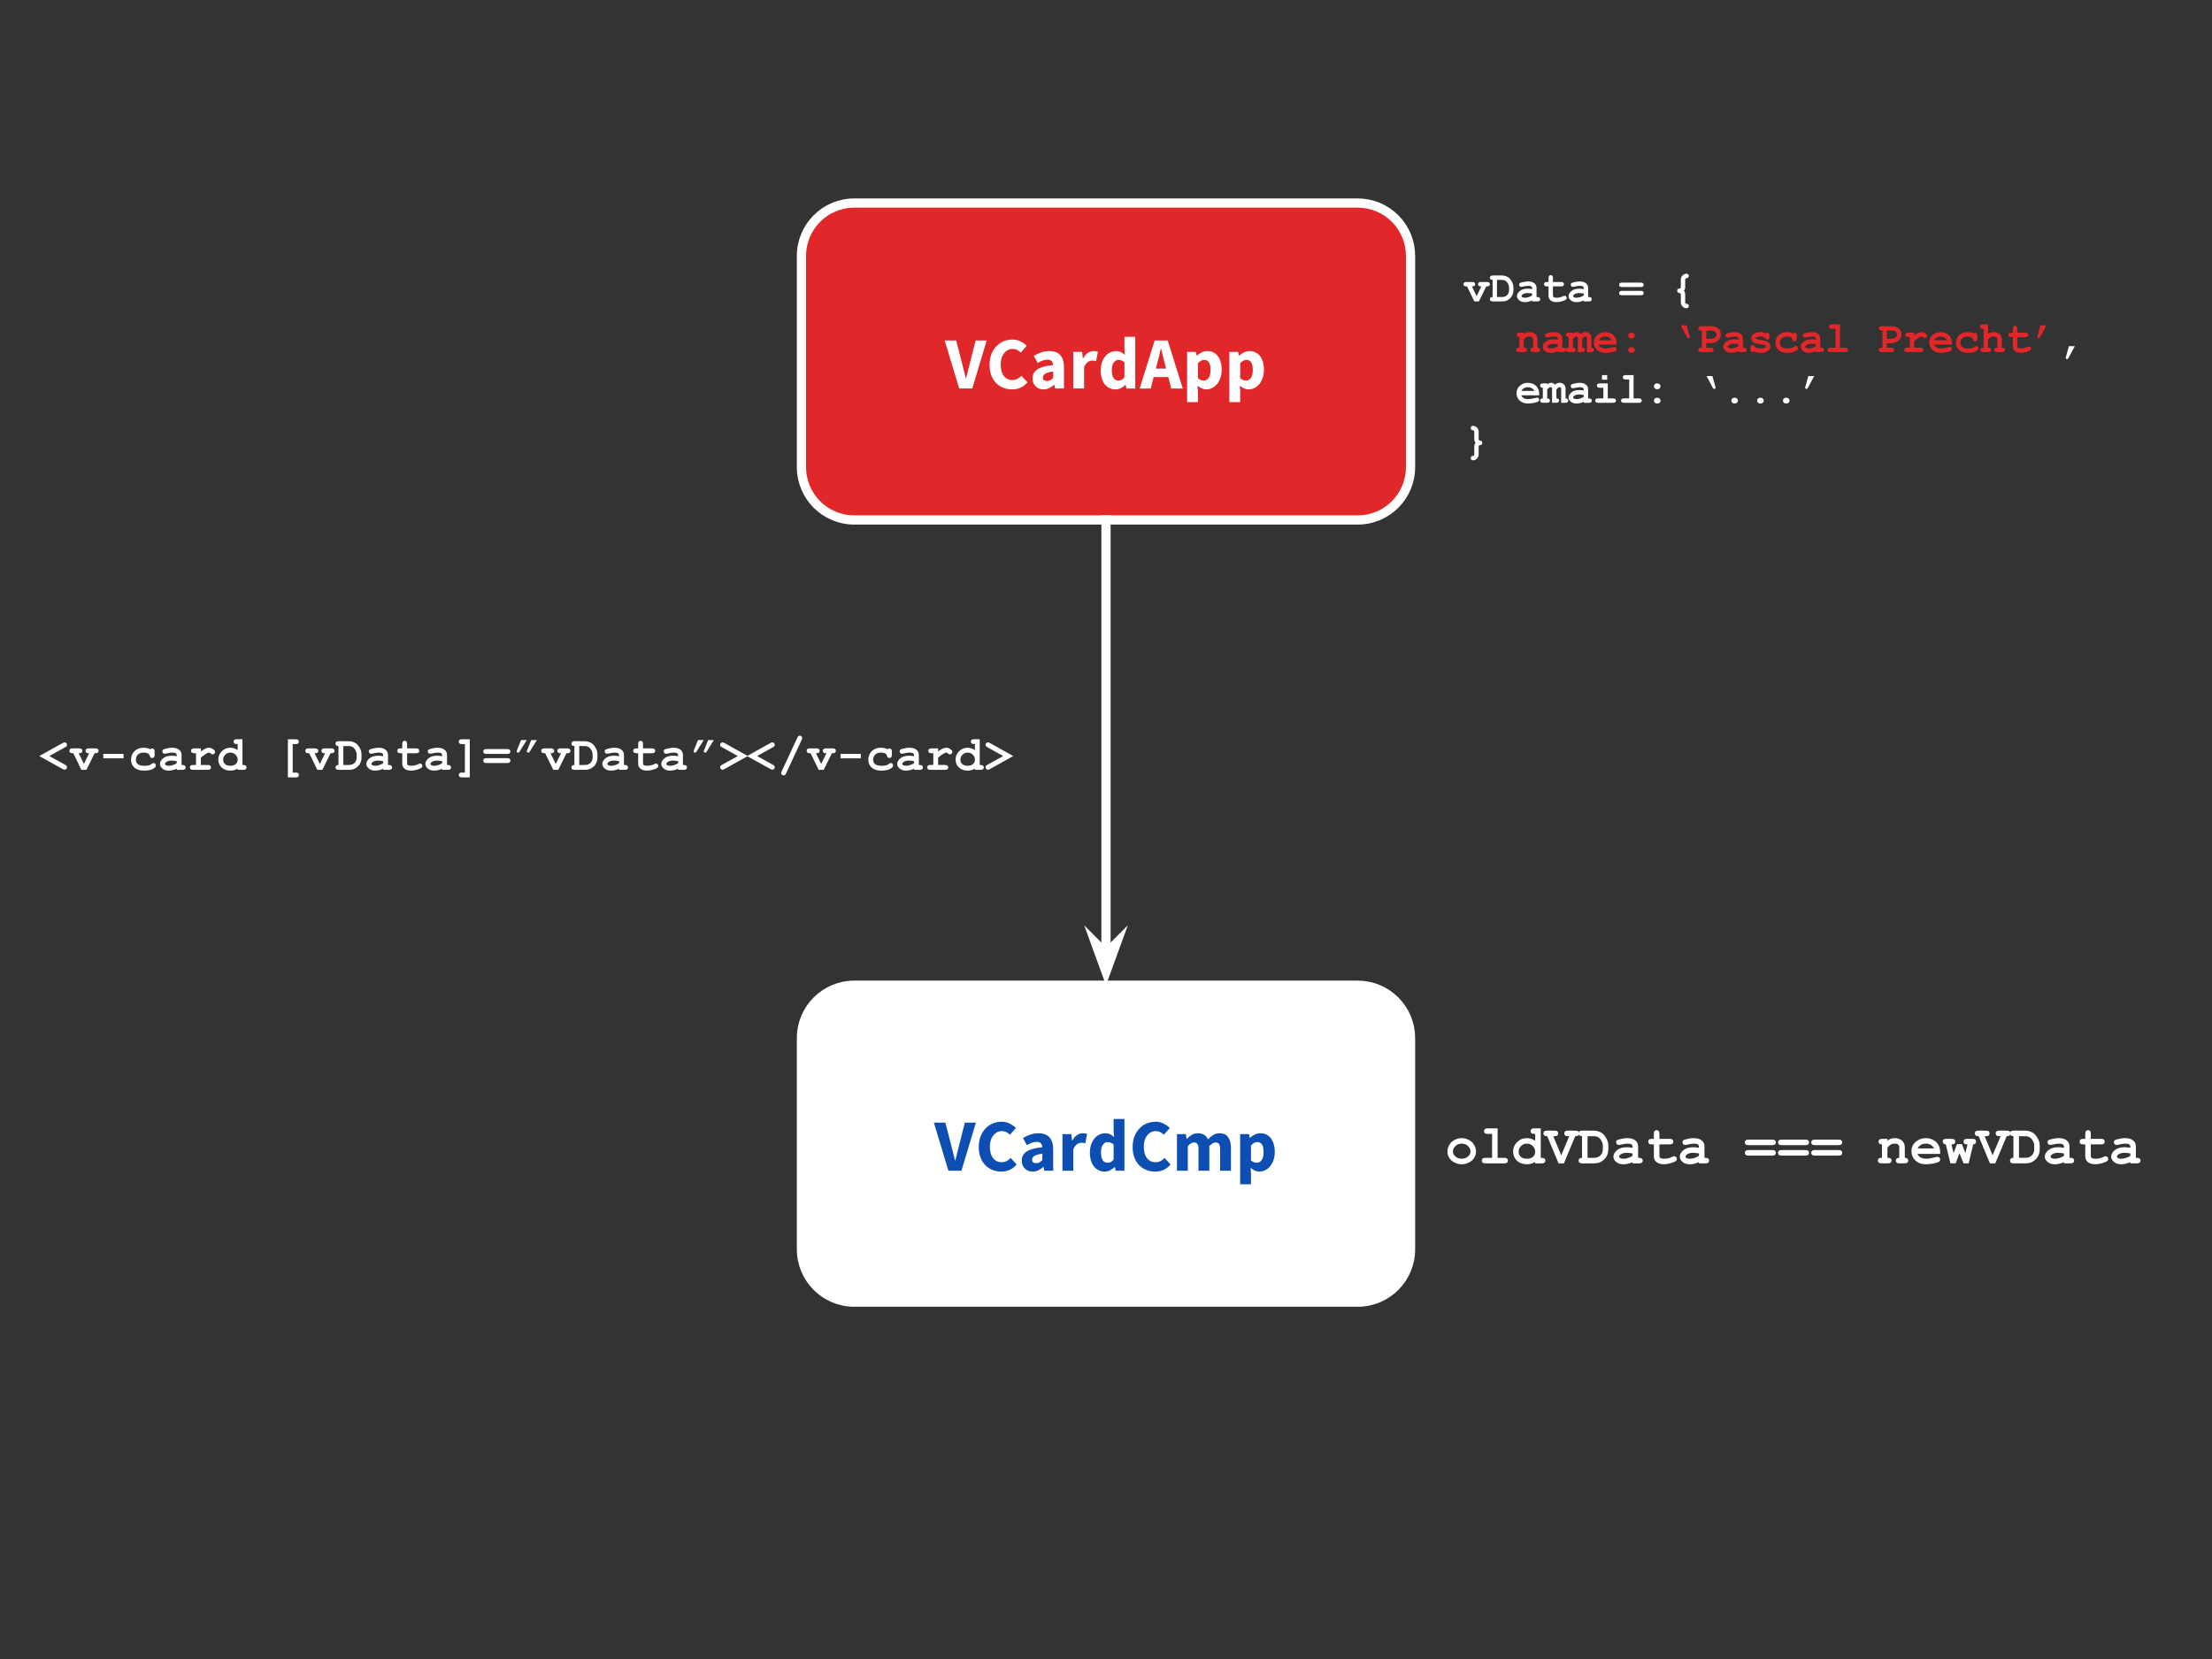 <?xml version="1.0" standalone="yes"?>

<svg version="1.1" viewBox="0.0 0.0 960.0 720.0" fill="none" stroke="none" stroke-linecap="square" stroke-miterlimit="10" xmlns="http://www.w3.org/2000/svg" xmlns:xlink="http://www.w3.org/1999/xlink"><rect x="0.0" y="0.0" width="960.0" height="720.0" fill="#333333" stroke="none"/><clipPath id="p.0"><path d="m0 0l960.0 0l0 720.0l-960.0 0l0 -720.0z" clip-rule="nonzero"></path></clipPath><g clip-path="url(#p.0)"><path fill="#000000" fill-opacity="0.0" d="m0 0l960.0 0l0 720.0l-960.0 0z" fill-rule="nonzero"></path><path fill="#e2272a" d="m347.827 111.045l0 0c0 -12.661 10.264 -22.924 22.924 -22.924l218.498 0c6.08 0 11.911 2.415 16.21 6.714c4.299 4.299 6.714 10.13 6.714 16.21l0 91.695c0 12.661 -10.264 22.924 -22.924 22.924l-218.498 0c-12.661 0 -22.924 -10.264 -22.924 -22.924z" fill-rule="nonzero"></path><path stroke="#ffffff" stroke-width="4.0" stroke-linejoin="round" stroke-linecap="butt" d="m347.827 111.045l0 0c0 -12.661 10.264 -22.924 22.924 -22.924l218.498 0c6.08 0 11.911 2.415 16.21 6.714c4.299 4.299 6.714 10.13 6.714 16.21l0 91.695c0 12.661 -10.264 22.924 -22.924 22.924l-218.498 0c-12.661 0 -22.924 -10.264 -22.924 -22.924z" fill-rule="nonzero"></path><path fill="#ffffff" d="m347.827 450.51l0 0c0 -12.661 10.264 -22.924 22.924 -22.924l218.498 0c6.08 0 11.911 2.415 16.21 6.714c4.299 4.299 6.714 10.13 6.714 16.21l0 91.695c0 12.661 -10.264 22.924 -22.924 22.924l-218.498 0c-12.661 0 -22.924 -10.264 -22.924 -22.924z" fill-rule="nonzero"></path><path stroke="#ffffff" stroke-width="4.0" stroke-linejoin="round" stroke-linecap="butt" d="m347.827 450.51l0 0c0 -12.661 10.264 -22.924 22.924 -22.924l218.498 0c6.08 0 11.911 2.415 16.21 6.714c4.299 4.299 6.714 10.13 6.714 16.21l0 91.695c0 12.661 -10.264 22.924 -22.924 22.924l-218.498 0c-12.661 0 -22.924 -10.264 -22.924 -22.924z" fill-rule="nonzero"></path><path fill="#000000" fill-opacity="0.0" d="m347.827 120.782l264.346 0l0 72.22l-264.346 0z" fill-rule="nonzero"></path><path fill="#ffffff" d="m409.989 147.753l4.984 0l2.5 9.719q0.484 1.734 0.844 3.359q0.375 1.609 0.844 3.328l0.141 0q0.438 -1.719 0.812 -3.328q0.391 -1.625 0.844 -3.359l2.469 -9.719l4.797 0l-6.266 20.859l-5.672 0l-6.297 -20.859zm19.48 10.562q0 -2.594 0.797 -4.625q0.812 -2.031 2.172 -3.438q1.359 -1.422 3.156 -2.156q1.812 -0.734 3.828 -0.734q1.953 0 3.531 0.828q1.594 0.812 2.641 1.891l-2.578 2.922q-0.812 -0.75 -1.625 -1.156q-0.812 -0.422 -1.906 -0.422q-1.078 0 -2.031 0.469q-0.938 0.469 -1.641 1.328q-0.703 0.859 -1.109 2.109q-0.406 1.25 -0.406 2.812q0 3.234 1.375 5.016q1.391 1.766 3.688 1.766q1.281 0 2.234 -0.5q0.969 -0.516 1.734 -1.344l2.594 2.844q-1.312 1.531 -3.0 2.312q-1.672 0.766 -3.625 0.766q-2.016 0 -3.812 -0.688q-1.781 -0.688 -3.125 -2.031q-1.344 -1.359 -2.125 -3.359q-0.766 -2.0 -0.766 -4.609zm18.655 5.875q0 -2.484 2.109 -3.891q2.125 -1.422 6.828 -1.891q-0.062 -1.062 -0.641 -1.688q-0.578 -0.625 -1.859 -0.625q-1.031 0 -2.062 0.391q-1.016 0.375 -2.156 1.047l-1.672 -3.094q1.531 -0.938 3.203 -1.5q1.688 -0.578 3.578 -0.578q3.078 0 4.688 1.75q1.625 1.734 1.625 5.406l0 9.094l-3.844 0l-0.359 -1.625l-0.094 0q-1.016 0.891 -2.156 1.453q-1.141 0.562 -2.484 0.562q-1.078 0 -1.953 -0.375q-0.859 -0.375 -1.469 -1.016q-0.609 -0.656 -0.953 -1.516q-0.328 -0.875 -0.328 -1.906zm4.484 -0.344q0 0.766 0.484 1.141q0.5 0.359 1.344 0.359q0.828 0 1.406 -0.344q0.578 -0.359 1.219 -1.0l0 -2.781q-2.531 0.344 -3.5 1.016q-0.953 0.672 -0.953 1.609zm13.182 -11.109l3.844 0l0.312 2.781l0.141 0q0.859 -1.625 2.062 -2.391q1.219 -0.766 2.438 -0.766q0.672 0 1.109 0.078q0.438 0.078 0.781 0.234l-0.766 4.062q-0.453 -0.125 -0.844 -0.188q-0.375 -0.062 -0.891 -0.062q-0.891 0 -1.875 0.641q-0.969 0.641 -1.609 2.266l0 9.219l-4.703 0l0 -15.875zm11.908 7.938q0 -1.953 0.562 -3.484q0.562 -1.531 1.469 -2.609q0.906 -1.078 2.109 -1.641q1.203 -0.578 2.453 -0.578q1.344 0 2.203 0.453q0.859 0.438 1.703 1.203l-0.203 -2.438l0 -5.406l4.703 0l0 22.438l-3.828 0l-0.328 -1.562l-0.125 0q-0.828 0.828 -1.953 1.391q-1.125 0.562 -2.266 0.562q-1.484 0 -2.688 -0.578q-1.188 -0.578 -2.047 -1.641q-0.844 -1.078 -1.312 -2.609q-0.453 -1.547 -0.453 -3.5zm4.828 -0.062q0 2.375 0.75 3.469q0.75 1.078 2.125 1.078q0.781 0 1.391 -0.312q0.625 -0.328 1.203 -1.125l0 -6.5q-0.641 -0.578 -1.312 -0.797q-0.672 -0.234 -1.312 -0.234q-1.109 0 -1.984 1.078q-0.859 1.078 -0.859 3.344zm23.555 -0.641l-0.484 -1.922q-0.438 -1.562 -0.859 -3.312q-0.422 -1.766 -0.828 -3.406l-0.141 0q-0.375 1.672 -0.781 3.422q-0.391 1.734 -0.844 3.297l-0.516 1.922l4.453 0zm0.953 3.688l-6.359 0l-1.281 4.953l-4.797 0l6.531 -20.859l5.656 0l6.531 20.859l-5 0l-1.281 -4.953zm12.867 6.203l0 4.641l-4.703 0l0 -21.766l3.844 0l0.312 1.578l0.141 0q0.922 -0.844 2.078 -1.391q1.172 -0.562 2.422 -0.562q1.438 0 2.594 0.578q1.156 0.562 1.953 1.625q0.797 1.062 1.234 2.547q0.438 1.484 0.438 3.312q0 2.047 -0.562 3.641q-0.562 1.578 -1.516 2.688q-0.938 1.094 -2.141 1.672q-1.188 0.578 -2.469 0.578q-1.031 0 -2.0 -0.438q-0.953 -0.438 -1.781 -1.234l0.156 2.531zm0 -5.734q0.641 0.578 1.281 0.812q0.641 0.219 1.25 0.219q1.219 0 2.078 -1.094q0.859 -1.109 0.859 -3.578q0 -4.297 -2.75 -4.297q-1.375 0 -2.719 1.453l0 6.484zm18.336 5.734l0 4.641l-4.703 0l0 -21.766l3.844 0l0.312 1.578l0.141 0q0.922 -0.844 2.078 -1.391q1.172 -0.562 2.422 -0.562q1.438 0 2.594 0.578q1.156 0.562 1.953 1.625q0.797 1.062 1.234 2.547q0.438 1.484 0.438 3.312q0 2.047 -0.562 3.641q-0.562 1.578 -1.516 2.688q-0.938 1.094 -2.141 1.672q-1.188 0.578 -2.469 0.578q-1.031 0 -2.0 -0.438q-0.953 -0.438 -1.781 -1.234l0.156 2.531zm0 -5.734q0.641 0.578 1.281 0.812q0.641 0.219 1.25 0.219q1.219 0 2.078 -1.094q0.859 -1.109 0.859 -3.578q0 -4.297 -2.75 -4.297q-1.375 0 -2.719 1.453l0 6.484z" fill-rule="nonzero"></path><path fill="#000000" fill-opacity="0.0" d="m347.827 460.247l264.346 0l0 72.22l-264.346 0z" fill-rule="nonzero"></path><path fill="#0c4eb2" d="m405.301 487.218l4.984 0l2.5 9.719q0.484 1.734 0.844 3.359q0.375 1.609 0.844 3.328l0.141 0q0.438 -1.719 0.812 -3.328q0.391 -1.625 0.844 -3.359l2.469 -9.719l4.797 0l-6.266 20.859l-5.672 0l-6.297 -20.859zm19.48 10.562q0 -2.594 0.797 -4.625q0.812 -2.031 2.172 -3.438q1.359 -1.422 3.156 -2.156q1.812 -0.734 3.828 -0.734q1.953 0 3.531 0.828q1.594 0.812 2.641 1.891l-2.578 2.922q-0.812 -0.75 -1.625 -1.156q-0.812 -0.422 -1.906 -0.422q-1.078 0 -2.031 0.469q-0.938 0.469 -1.641 1.328q-0.703 0.859 -1.109 2.109q-0.406 1.25 -0.406 2.812q0 3.234 1.375 5.016q1.391 1.766 3.688 1.766q1.281 0 2.234 -0.5q0.969 -0.516 1.734 -1.344l2.594 2.844q-1.312 1.531 -3.0 2.312q-1.672 0.766 -3.625 0.766q-2.016 0 -3.812 -0.688q-1.781 -0.688 -3.125 -2.031q-1.344 -1.359 -2.125 -3.359q-0.766 -2.0 -0.766 -4.609zm18.655 5.875q0 -2.484 2.109 -3.891q2.125 -1.422 6.828 -1.891q-0.062 -1.062 -0.641 -1.688q-0.578 -0.625 -1.859 -0.625q-1.031 0 -2.062 0.391q-1.016 0.375 -2.156 1.047l-1.672 -3.094q1.531 -0.938 3.203 -1.5q1.688 -0.578 3.578 -0.578q3.078 0 4.688 1.75q1.625 1.734 1.625 5.406l0 9.094l-3.844 0l-0.359 -1.625l-0.094 0q-1.016 0.891 -2.156 1.453q-1.141 0.562 -2.484 0.562q-1.078 0 -1.953 -0.375q-0.859 -0.375 -1.469 -1.016q-0.609 -0.656 -0.953 -1.516q-0.328 -0.875 -0.328 -1.906zm4.484 -0.344q0 0.766 0.484 1.141q0.5 0.359 1.344 0.359q0.828 0 1.406 -0.344q0.578 -0.359 1.219 -1.0l0 -2.781q-2.531 0.344 -3.5 1.016q-0.953 0.672 -0.953 1.609zm13.182 -11.109l3.844 0l0.312 2.781l0.141 0q0.859 -1.625 2.062 -2.391q1.219 -0.766 2.438 -0.766q0.672 0 1.109 0.078q0.438 0.078 0.781 0.234l-0.766 4.062q-0.453 -0.125 -0.844 -0.188q-0.375 -0.062 -0.891 -0.062q-0.891 0 -1.875 0.641q-0.969 0.641 -1.609 2.266l0 9.219l-4.703 0l0 -15.875zm11.908 7.938q0 -1.953 0.562 -3.484q0.562 -1.531 1.469 -2.609q0.906 -1.078 2.109 -1.641q1.203 -0.578 2.453 -0.578q1.344 0 2.203 0.453q0.859 0.438 1.703 1.203l-0.203 -2.438l0 -5.406l4.703 0l0 22.438l-3.828 0l-0.328 -1.562l-0.125 0q-0.828 0.828 -1.953 1.391q-1.125 0.562 -2.266 0.562q-1.484 0 -2.688 -0.578q-1.188 -0.578 -2.047 -1.641q-0.844 -1.078 -1.312 -2.609q-0.453 -1.547 -0.453 -3.5zm4.828 -0.062q0 2.375 0.75 3.469q0.75 1.078 2.125 1.078q0.781 0 1.391 -0.312q0.625 -0.328 1.203 -1.125l0 -6.5q-0.641 -0.578 -1.312 -0.797q-0.672 -0.234 -1.312 -0.234q-1.109 0 -1.984 1.078q-0.859 1.078 -0.859 3.344zm13.727 -2.297q0 -2.594 0.797 -4.625q0.812 -2.031 2.172 -3.438q1.359 -1.422 3.156 -2.156q1.812 -0.734 3.828 -0.734q1.953 0 3.531 0.828q1.594 0.812 2.641 1.891l-2.578 2.922q-0.812 -0.75 -1.625 -1.156q-0.812 -0.422 -1.906 -0.422q-1.078 0 -2.031 0.469q-0.938 0.469 -1.641 1.328q-0.703 0.859 -1.109 2.109q-0.406 1.25 -0.406 2.812q0 3.234 1.375 5.016q1.391 1.766 3.688 1.766q1.281 0 2.234 -0.5q0.969 -0.516 1.734 -1.344l2.594 2.844q-1.312 1.531 -3.0 2.312q-1.672 0.766 -3.625 0.766q-2.016 0 -3.812 -0.688q-1.781 -0.688 -3.125 -2.031q-1.344 -1.359 -2.125 -3.359q-0.766 -2.0 -0.766 -4.609zm19.233 -5.578l3.844 0l0.312 2.047l0.141 0q0.984 -0.984 2.094 -1.703q1.125 -0.719 2.703 -0.719q1.688 0 2.719 0.688q1.047 0.688 1.656 1.969q1.062 -1.094 2.219 -1.875q1.172 -0.781 2.781 -0.781q2.562 0 3.75 1.719q1.203 1.703 1.203 4.672l0 9.859l-4.703 0l0 -9.25q0 -1.719 -0.469 -2.359q-0.453 -0.641 -1.484 -0.641q-1.188 0 -2.719 1.531l0 10.719l-4.703 0l0 -9.25q0 -1.719 -0.469 -2.359q-0.453 -0.641 -1.484 -0.641q-1.219 0 -2.688 1.531l0 10.719l-4.703 0l0 -15.875zm32.127 17.125l0 4.641l-4.703 0l0 -21.766l3.844 0l0.312 1.578l0.141 0q0.922 -0.844 2.078 -1.391q1.172 -0.562 2.422 -0.562q1.438 0 2.594 0.578q1.156 0.562 1.953 1.625q0.797 1.062 1.234 2.547q0.438 1.484 0.438 3.312q0 2.047 -0.562 3.641q-0.562 1.578 -1.516 2.688q-0.938 1.094 -2.141 1.672q-1.188 0.578 -2.469 0.578q-1.031 0 -2.0 -0.438q-0.953 -0.438 -1.781 -1.234l0.156 2.531zm0 -5.734q0.641 0.578 1.281 0.812q0.641 0.219 1.25 0.219q1.219 0 2.078 -1.094q0.859 -1.109 0.859 -3.578q0 -4.297 -2.75 -4.297q-1.375 0 -2.719 1.453l0 6.484z" fill-rule="nonzero"></path><path fill="#000000" fill-opacity="0.0" d="m480.0 225.664l0 201.921" fill-rule="nonzero"></path><path stroke="#ffffff" stroke-width="4.0" stroke-linejoin="round" stroke-linecap="butt" d="m480.0 225.664l0 188.213" fill-rule="evenodd"></path><path fill="#ffffff" stroke="#ffffff" stroke-width="4.0" stroke-linecap="butt" d="m480.0 413.877l-4.498 -4.498l4.498 12.359l4.498 -12.359z" fill-rule="evenodd"></path><path fill="#000000" fill-opacity="0.0" d="m-11.504 287.979l480.0 0l0 77.291l-480.0 0z" fill-rule="nonzero"></path><path fill="#ffffff" d="m21.423 328.12l6.797 3.766q0.516 0.297 0.688 0.516q0.172 0.219 0.172 0.578q0 0.438 -0.328 0.766q-0.312 0.312 -0.734 0.312q-0.281 0 -0.828 -0.297l-10.141 -5.641l10.141 -5.641q0.547 -0.297 0.812 -0.297q0.438 0 0.75 0.312q0.328 0.312 0.328 0.766q0 0.344 -0.172 0.578q-0.172 0.219 -0.688 0.5l-6.797 3.781zm15.002 3.438l2.266 -4.656q-0.844 0 -1.078 -0.156q-0.5 -0.312 -0.5 -0.906q0 -0.453 0.312 -0.75q0.328 -0.297 1.078 -0.297l2.891 0q0.75 0 1.078 0.297q0.328 0.297 0.328 0.766q0 0.453 -0.328 0.75q-0.328 0.297 -1.078 0.297l-0.344 0l-3.531 7.203l-2.188 0l-3.516 -7.203l-0.297 0q-0.766 0 -1.094 -0.297q-0.312 -0.297 -0.312 -0.766q0 -0.453 0.312 -0.75q0.328 -0.297 1.094 -0.297l2.812 0q0.75 0 1.078 0.297q0.328 0.297 0.328 0.766q0 0.578 -0.5 0.891q-0.25 0.156 -1.094 0.156l2.281 4.656zm17.19 -2.453l-8.781 0l0 -1.922l8.781 0l0 1.922zm11.674 -3.938q0.375 -0.359 0.781 -0.359q0.453 0 0.734 0.328q0.297 0.328 0.297 1.078l0 1.344q0 0.766 -0.297 1.094q-0.281 0.312 -0.75 0.312q-0.438 0 -0.734 -0.25q-0.219 -0.188 -0.344 -0.75q-0.125 -0.578 -0.594 -0.859q-0.828 -0.484 -2.125 -0.484q-1.484 0 -2.391 0.875q-0.891 0.859 -0.891 2.203q0 1.234 0.859 1.953q0.875 0.703 2.875 0.703q1.312 0 2.141 -0.266q0.484 -0.172 0.922 -0.562q0.453 -0.391 0.812 -0.391q0.422 0 0.734 0.312q0.312 0.312 0.312 0.75q0 0.703 -0.953 1.328q-1.406 0.922 -4.141 0.922q-2.453 0 -3.812 -1.016q-1.844 -1.359 -1.844 -3.734q0 -2.234 1.484 -3.703q1.5 -1.484 3.922 -1.484q0.859 0 1.609 0.172q0.75 0.156 1.391 0.484zm11.408 8.938l0 -0.5q-0.781 0.422 -1.734 0.625q-0.953 0.219 -1.734 0.219q-1.688 0 -2.75 -0.891q-1.062 -0.906 -1.062 -1.984q0 -1.328 1.344 -2.453q1.359 -1.141 3.734 -1.141q0.953 0 2.203 0.203l0 -0.5q0 -0.469 -0.406 -0.766q-0.391 -0.297 -1.531 -0.297q-0.938 0 -2.422 0.375q-0.562 0.125 -0.859 0.125q-0.422 0 -0.719 -0.297q-0.297 -0.312 -0.297 -0.781q0 -0.266 0.094 -0.453q0.109 -0.203 0.297 -0.312q0.188 -0.125 0.781 -0.281q0.766 -0.219 1.578 -0.344q0.812 -0.141 1.469 -0.141q1.953 0 3.031 0.859q1.094 0.844 1.094 2.312l0 4.312l0.359 0q0.75 0 1.078 0.297q0.328 0.297 0.328 0.766q0 0.469 -0.328 0.766q-0.328 0.281 -1.078 0.281l-2.469 0zm0 -3.766q-1.25 -0.25 -2.328 -0.25q-1.281 0 -2.203 0.625q-0.562 0.406 -0.562 0.812q0 0.297 0.266 0.484q0.516 0.344 1.406 0.344q0.766 0 1.719 -0.297q0.953 -0.297 1.703 -0.812l0 -0.906zm10.471 -5.547l0 1.312q1.328 -0.953 2.094 -1.266q0.766 -0.328 1.422 -0.328q1.031 0 2.0 0.766q0.656 0.516 0.656 1.047q0 0.453 -0.312 0.766q-0.312 0.312 -0.75 0.312q-0.391 0 -0.828 -0.391q-0.438 -0.391 -0.766 -0.391q-0.438 0 -1.328 0.562q-0.875 0.547 -2.188 1.656l0 3.156l3.0 0q0.766 0 1.078 0.297q0.328 0.297 0.328 0.766q0 0.469 -0.328 0.766q-0.312 0.281 -1.078 0.281l-6.344 0q-0.766 0 -1.094 -0.281q-0.312 -0.297 -0.312 -0.781q0 -0.453 0.312 -0.75q0.328 -0.297 1.094 -0.297l1.25 0l0 -5.094l-0.766 0q-0.75 0 -1.078 -0.297q-0.328 -0.297 -0.328 -0.766q0 -0.453 0.328 -0.75q0.328 -0.297 1.078 -0.297l2.859 0zm18.065 -3.984l0 11.188l0.359 0q0.75 0 1.078 0.297q0.328 0.297 0.328 0.766q0 0.469 -0.328 0.766q-0.312 0.281 -1.078 0.281l-2.453 0l0 -0.516q-0.719 0.422 -1.516 0.641q-0.781 0.219 -1.625 0.219q-2.359 0 -3.812 -1.375q-1.438 -1.375 -1.438 -3.406q0 -2.141 1.516 -3.641q1.516 -1.516 3.703 -1.516q0.812 0 1.594 0.266q0.797 0.25 1.578 0.75l0 -2.625l-0.359 0q-0.766 0 -1.094 -0.281q-0.312 -0.297 -0.312 -0.766q0 -0.469 0.312 -0.75q0.328 -0.297 1.094 -0.297l2.453 0zm-2.094 8.922q0 -1.312 -0.922 -2.203q-0.906 -0.906 -2.234 -0.906q-1.312 0 -2.234 0.906q-0.906 0.891 -0.906 2.172q0 1.156 0.812 1.906q0.828 0.734 2.328 0.734q1.484 0 2.312 -0.734q0.844 -0.75 0.844 -1.875zm23.895 -6.797l0 12.344l1.281 0q0.75 0 1.078 0.281q0.328 0.297 0.328 0.766q0 0.484 -0.328 0.766q-0.328 0.297 -1.078 0.297l-3.375 0l0 -16.547l3.359 0q0.766 0 1.078 0.297q0.328 0.281 0.328 0.75q0 0.469 -0.328 0.766q-0.312 0.281 -1.078 0.281l-1.266 0zm11.783 8.625l2.266 -4.656q-0.844 0 -1.078 -0.156q-0.5 -0.312 -0.5 -0.906q0 -0.453 0.312 -0.75q0.328 -0.297 1.078 -0.297l2.891 0q0.75 0 1.078 0.297q0.328 0.297 0.328 0.766q0 0.453 -0.328 0.75q-0.328 0.297 -1.078 0.297l-0.344 0l-3.531 7.203l-2.188 0l-3.516 -7.203l-0.297 0q-0.766 0 -1.094 -0.297q-0.312 -0.297 -0.312 -0.766q0 -0.453 0.312 -0.75q0.328 -0.297 1.094 -0.297l2.812 0q0.75 0 1.078 0.297q0.328 0.297 0.328 0.766q0 0.578 -0.5 0.891q-0.25 0.156 -1.094 0.156l2.281 4.656zm8.08 0.438l0 -8.219q-0.656 -0.016 -0.984 -0.297q-0.312 -0.297 -0.312 -0.75q0 -0.484 0.312 -0.766q0.328 -0.297 1.094 -0.297l4.391 0.016q1.031 0 2.0 0.375q0.984 0.375 1.594 0.969q0.438 0.438 0.922 1.203q0.5 0.766 0.734 1.531q0.25 0.75 0.25 1.859l0 1.0q0 1.328 -0.453 2.359q-0.453 1.031 -1.188 1.688q-0.719 0.641 -1.375 0.953q-1.016 0.484 -2.656 0.484l-4.219 0q-0.766 0 -1.094 -0.281q-0.312 -0.297 -0.312 -0.781q0 -0.453 0.312 -0.75q0.328 -0.297 0.984 -0.297zm2.109 0l2.234 0q1.25 0 1.891 -0.359q0.828 -0.469 1.25 -1.188q0.422 -0.734 0.422 -1.891l0 -1.0q0 -0.984 -0.391 -1.734q-0.594 -1.172 -1.344 -1.609q-0.734 -0.438 -1.844 -0.438l-2.219 0l0 8.219zm17.283 2.109l0 -0.5q-0.781 0.422 -1.734 0.625q-0.953 0.219 -1.734 0.219q-1.688 0 -2.75 -0.891q-1.062 -0.906 -1.062 -1.984q0 -1.328 1.344 -2.453q1.359 -1.141 3.734 -1.141q0.953 0 2.203 0.203l0 -0.5q0 -0.469 -0.406 -0.766q-0.391 -0.297 -1.531 -0.297q-0.938 0 -2.422 0.375q-0.562 0.125 -0.859 0.125q-0.422 0 -0.719 -0.297q-0.297 -0.312 -0.297 -0.781q0 -0.266 0.094 -0.453q0.109 -0.203 0.297 -0.312q0.188 -0.125 0.781 -0.281q0.766 -0.219 1.578 -0.344q0.812 -0.141 1.469 -0.141q1.953 0 3.031 0.859q1.094 0.844 1.094 2.312l0 4.312l0.359 0q0.75 0 1.078 0.297q0.328 0.297 0.328 0.766q0 0.469 -0.328 0.766q-0.328 0.281 -1.078 0.281l-2.469 0zm0 -3.766q-1.25 -0.25 -2.328 -0.25q-1.281 0 -2.203 0.625q-0.562 0.406 -0.562 0.812q0 0.297 0.266 0.484q0.516 0.344 1.406 0.344q0.766 0 1.719 -0.297q0.953 -0.297 1.703 -0.812l0 -0.906zm10.393 -3.438l0 4.203q0 0.688 0.281 0.891q0.422 0.344 1.531 0.344q1.609 0 2.984 -0.688q0.516 -0.266 0.812 -0.266q0.406 0 0.703 0.312q0.312 0.297 0.312 0.75q0 0.406 -0.328 0.703q-0.5 0.484 -1.984 0.891q-1.484 0.406 -2.5 0.406q-1.953 0 -2.938 -0.844q-0.969 -0.859 -0.969 -2.078l0 -4.625l-0.766 0q-0.766 0 -1.094 -0.297q-0.312 -0.297 -0.312 -0.766q0 -0.453 0.312 -0.75q0.328 -0.297 1.094 -0.297l0.766 0l0 -1.891q0 -0.766 0.281 -1.078q0.297 -0.328 0.766 -0.328q0.469 0 0.75 0.328q0.297 0.312 0.297 1.078l0 1.891l3.891 0q0.75 0 1.078 0.297q0.328 0.297 0.328 0.766q0 0.453 -0.328 0.75q-0.328 0.297 -1.078 0.297l-3.891 0zm15.205 7.203l0 -0.5q-0.781 0.422 -1.734 0.625q-0.953 0.219 -1.734 0.219q-1.688 0 -2.75 -0.891q-1.062 -0.906 -1.062 -1.984q0 -1.328 1.344 -2.453q1.359 -1.141 3.734 -1.141q0.953 0 2.203 0.203l0 -0.5q0 -0.469 -0.406 -0.766q-0.391 -0.297 -1.531 -0.297q-0.938 0 -2.422 0.375q-0.562 0.125 -0.859 0.125q-0.422 0 -0.719 -0.297q-0.297 -0.312 -0.297 -0.781q0 -0.266 0.094 -0.453q0.109 -0.203 0.297 -0.312q0.188 -0.125 0.781 -0.281q0.766 -0.219 1.578 -0.344q0.812 -0.141 1.469 -0.141q1.953 0 3.031 0.859q1.094 0.844 1.094 2.312l0 4.312l0.359 0q0.75 0 1.078 0.297q0.328 0.297 0.328 0.766q0 0.469 -0.328 0.766q-0.328 0.281 -1.078 0.281l-2.469 0zm0 -3.766q-1.25 -0.25 -2.328 -0.25q-1.281 0 -2.203 0.625q-0.562 0.406 -0.562 0.812q0 0.297 0.266 0.484q0.516 0.344 1.406 0.344q0.766 0 1.719 -0.297q0.953 -0.297 1.703 -0.812l0 -0.906zm9.877 4.938l0 -12.344l-1.266 0q-0.766 0 -1.094 -0.281q-0.312 -0.297 -0.312 -0.766q0 -0.469 0.312 -0.75q0.328 -0.297 1.094 -0.297l3.375 0l0 16.547l-3.359 0q-0.766 0 -1.094 -0.297q-0.312 -0.281 -0.312 -0.766q0 -0.453 0.312 -0.75q0.328 -0.297 1.094 -0.297l1.25 0zm18.346 -8.078l-8.984 0q-0.766 0 -1.094 -0.297q-0.312 -0.297 -0.312 -0.766q0 -0.453 0.312 -0.75q0.328 -0.297 1.094 -0.297l8.984 0q0.75 0 1.078 0.297q0.328 0.297 0.328 0.766q0 0.453 -0.328 0.75q-0.328 0.297 -1.078 0.297zm0 3.953l-8.984 0q-0.766 0 -1.094 -0.281q-0.312 -0.297 -0.312 -0.766q0 -0.469 0.312 -0.766q0.328 -0.297 1.094 -0.297l8.984 0q0.75 0 1.078 0.297q0.328 0.297 0.328 0.766q0 0.469 -0.328 0.766q-0.328 0.281 -1.078 0.281zm6.033 -9.984l2.484 0l-3.156 5.062q-0.266 0.422 -0.562 0.422q-0.266 0 -0.469 -0.188q-0.203 -0.188 -0.203 -0.391q0 -0.172 0.078 -0.406l1.828 -4.5zm4.406 0l2.484 0l-3.156 5.062q-0.266 0.422 -0.562 0.422q-0.266 0 -0.469 -0.188q-0.203 -0.188 -0.203 -0.391q0 -0.172 0.094 -0.406l1.812 -4.5zm10.658 10.391l2.266 -4.656q-0.844 0 -1.078 -0.156q-0.5 -0.312 -0.5 -0.906q0 -0.453 0.312 -0.75q0.328 -0.297 1.078 -0.297l2.891 0q0.75 0 1.078 0.297q0.328 0.297 0.328 0.766q0 0.453 -0.328 0.75q-0.328 0.297 -1.078 0.297l-0.344 0l-3.531 7.203l-2.188 0l-3.516 -7.203l-0.297 0q-0.766 0 -1.094 -0.297q-0.312 -0.297 -0.312 -0.766q0 -0.453 0.312 -0.75q0.328 -0.297 1.094 -0.297l2.812 0q0.75 0 1.078 0.297q0.328 0.297 0.328 0.766q0 0.578 -0.5 0.891q-0.25 0.156 -1.094 0.156l2.281 4.656zm8.08 0.438l0 -8.219q-0.656 -0.016 -0.984 -0.297q-0.312 -0.297 -0.312 -0.75q0 -0.484 0.312 -0.766q0.328 -0.297 1.094 -0.297l4.391 0.016q1.031 0 2.0 0.375q0.984 0.375 1.594 0.969q0.438 0.438 0.922 1.203q0.5 0.766 0.734 1.531q0.25 0.75 0.25 1.859l0 1.0q0 1.328 -0.453 2.359q-0.453 1.031 -1.188 1.688q-0.719 0.641 -1.375 0.953q-1.016 0.484 -2.656 0.484l-4.219 0q-0.766 0 -1.094 -0.281q-0.312 -0.297 -0.312 -0.781q0 -0.453 0.312 -0.75q0.328 -0.297 0.984 -0.297zm2.109 0l2.234 0q1.25 0 1.891 -0.359q0.828 -0.469 1.25 -1.188q0.422 -0.734 0.422 -1.891l0 -1.0q0 -0.984 -0.391 -1.734q-0.594 -1.172 -1.344 -1.609q-0.734 -0.438 -1.844 -0.438l-2.219 0l0 8.219zm17.283 2.109l0 -0.5q-0.781 0.422 -1.734 0.625q-0.953 0.219 -1.734 0.219q-1.688 0 -2.75 -0.891q-1.062 -0.906 -1.062 -1.984q0 -1.328 1.344 -2.453q1.359 -1.141 3.734 -1.141q0.953 0 2.203 0.203l0 -0.5q0 -0.469 -0.406 -0.766q-0.391 -0.297 -1.531 -0.297q-0.938 0 -2.422 0.375q-0.562 0.125 -0.859 0.125q-0.422 0 -0.719 -0.297q-0.297 -0.312 -0.297 -0.781q0 -0.266 0.094 -0.453q0.109 -0.203 0.297 -0.312q0.188 -0.125 0.781 -0.281q0.766 -0.219 1.578 -0.344q0.812 -0.141 1.469 -0.141q1.953 0 3.031 0.859q1.094 0.844 1.094 2.312l0 4.312l0.359 0q0.75 0 1.078 0.297q0.328 0.297 0.328 0.766q0 0.469 -0.328 0.766q-0.328 0.281 -1.078 0.281l-2.469 0zm0 -3.766q-1.25 -0.25 -2.328 -0.25q-1.281 0 -2.203 0.625q-0.562 0.406 -0.562 0.812q0 0.297 0.266 0.484q0.516 0.344 1.406 0.344q0.766 0 1.719 -0.297q0.953 -0.297 1.703 -0.812l0 -0.906zm10.393 -3.438l0 4.203q0 0.688 0.281 0.891q0.422 0.344 1.531 0.344q1.609 0 2.984 -0.688q0.516 -0.266 0.812 -0.266q0.406 0 0.703 0.312q0.312 0.297 0.312 0.75q0 0.406 -0.328 0.703q-0.5 0.484 -1.984 0.891q-1.484 0.406 -2.5 0.406q-1.953 0 -2.938 -0.844q-0.969 -0.859 -0.969 -2.078l0 -4.625l-0.766 0q-0.766 0 -1.094 -0.297q-0.312 -0.297 -0.312 -0.766q0 -0.453 0.312 -0.75q0.328 -0.297 1.094 -0.297l0.766 0l0 -1.891q0 -0.766 0.281 -1.078q0.297 -0.328 0.766 -0.328q0.469 0 0.75 0.328q0.297 0.312 0.297 1.078l0 1.891l3.891 0q0.75 0 1.078 0.297q0.328 0.297 0.328 0.766q0 0.453 -0.328 0.75q-0.328 0.297 -1.078 0.297l-3.891 0zm15.205 7.203l0 -0.5q-0.781 0.422 -1.734 0.625q-0.953 0.219 -1.734 0.219q-1.688 0 -2.75 -0.891q-1.062 -0.906 -1.062 -1.984q0 -1.328 1.344 -2.453q1.359 -1.141 3.734 -1.141q0.953 0 2.203 0.203l0 -0.5q0 -0.469 -0.406 -0.766q-0.391 -0.297 -1.531 -0.297q-0.938 0 -2.422 0.375q-0.562 0.125 -0.859 0.125q-0.422 0 -0.719 -0.297q-0.297 -0.312 -0.297 -0.781q0 -0.266 0.094 -0.453q0.109 -0.203 0.297 -0.312q0.188 -0.125 0.781 -0.281q0.766 -0.219 1.578 -0.344q0.812 -0.141 1.469 -0.141q1.953 0 3.031 0.859q1.094 0.844 1.094 2.312l0 4.312l0.359 0q0.75 0 1.078 0.297q0.328 0.297 0.328 0.766q0 0.469 -0.328 0.766q-0.328 0.281 -1.078 0.281l-2.469 0zm0 -3.766q-1.25 -0.25 -2.328 -0.25q-1.281 0 -2.203 0.625q-0.562 0.406 -0.562 0.812q0 0.297 0.266 0.484q0.516 0.344 1.406 0.344q0.766 0 1.719 -0.297q0.953 -0.297 1.703 -0.812l0 -0.906zm8.658 -9.172l2.484 0l-3.156 5.062q-0.266 0.422 -0.562 0.422q-0.266 0 -0.469 -0.188q-0.203 -0.188 -0.203 -0.391q0 -0.172 0.078 -0.406l1.828 -4.5zm4.406 0l2.484 0l-3.156 5.062q-0.266 0.422 -0.562 0.422q-0.266 0 -0.469 -0.188q-0.203 -0.188 -0.203 -0.391q0 -0.172 0.094 -0.406l1.812 -4.5zm12.861 6.953l-6.797 -3.781q-0.516 -0.281 -0.688 -0.5q-0.172 -0.234 -0.172 -0.578q0 -0.453 0.312 -0.766q0.328 -0.312 0.75 -0.312q0.266 0 0.828 0.297l10.141 5.641l-10.141 5.641q-0.562 0.297 -0.828 0.297q-0.422 0 -0.75 -0.312q-0.312 -0.312 -0.312 -0.766q0 -0.359 0.172 -0.578q0.172 -0.219 0.688 -0.516l6.797 -3.766zm8.393 0l6.797 3.766q0.516 0.297 0.688 0.516q0.172 0.219 0.172 0.578q0 0.438 -0.328 0.766q-0.312 0.312 -0.734 0.312q-0.281 0 -0.828 -0.297l-10.141 -5.641l10.141 -5.641q0.547 -0.297 0.812 -0.297q0.438 0 0.75 0.312q0.328 0.312 0.328 0.766q0 0.344 -0.172 0.578q-0.172 0.219 -0.688 0.5l-6.797 3.781zm19.33 -7.031l-6.75 14.516q-0.25 0.547 -0.453 0.703q-0.266 0.219 -0.641 0.219q-0.438 0 -0.75 -0.312q-0.312 -0.297 -0.312 -0.688q0 -0.281 0.25 -0.812l6.75 -14.516q0.266 -0.547 0.453 -0.703q0.281 -0.219 0.641 -0.219q0.438 0 0.734 0.312q0.312 0.297 0.312 0.688q0 0.266 -0.234 0.812zm8.471 10.469l2.266 -4.656q-0.844 0 -1.078 -0.156q-0.5 -0.312 -0.5 -0.906q0 -0.453 0.312 -0.75q0.328 -0.297 1.078 -0.297l2.891 0q0.75 0 1.078 0.297q0.328 0.297 0.328 0.766q0 0.453 -0.328 0.75q-0.328 0.297 -1.078 0.297l-0.344 0l-3.531 7.203l-2.188 0l-3.516 -7.203l-0.297 0q-0.766 0 -1.094 -0.297q-0.312 -0.297 -0.312 -0.766q0 -0.453 0.312 -0.75q0.328 -0.297 1.094 -0.297l2.812 0q0.75 0 1.078 0.297q0.328 0.297 0.328 0.766q0 0.578 -0.5 0.891q-0.25 0.156 -1.094 0.156l2.281 4.656zm17.19 -2.453l-8.781 0l0 -1.922l8.781 0l0 1.922zm11.674 -3.938q0.375 -0.359 0.781 -0.359q0.453 0 0.734 0.328q0.297 0.328 0.297 1.078l0 1.344q0 0.766 -0.297 1.094q-0.281 0.312 -0.75 0.312q-0.438 0 -0.734 -0.25q-0.219 -0.188 -0.344 -0.75q-0.125 -0.578 -0.594 -0.859q-0.828 -0.484 -2.125 -0.484q-1.484 0 -2.391 0.875q-0.891 0.859 -0.891 2.203q0 1.234 0.859 1.953q0.875 0.703 2.875 0.703q1.312 0 2.141 -0.266q0.484 -0.172 0.922 -0.562q0.453 -0.391 0.812 -0.391q0.422 0 0.734 0.312q0.312 0.312 0.312 0.75q0 0.703 -0.953 1.328q-1.406 0.922 -4.141 0.922q-2.453 0 -3.812 -1.016q-1.844 -1.359 -1.844 -3.734q0 -2.234 1.484 -3.703q1.5 -1.484 3.922 -1.484q0.859 0 1.609 0.172q0.75 0.156 1.391 0.484zm11.408 8.938l0 -0.5q-0.781 0.422 -1.734 0.625q-0.953 0.219 -1.734 0.219q-1.688 0 -2.75 -0.891q-1.062 -0.906 -1.062 -1.984q0 -1.328 1.344 -2.453q1.359 -1.141 3.734 -1.141q0.953 0 2.203 0.203l0 -0.5q0 -0.469 -0.406 -0.766q-0.391 -0.297 -1.531 -0.297q-0.938 0 -2.422 0.375q-0.562 0.125 -0.859 0.125q-0.422 0 -0.719 -0.297q-0.297 -0.312 -0.297 -0.781q0 -0.266 0.094 -0.453q0.109 -0.203 0.297 -0.312q0.188 -0.125 0.781 -0.281q0.766 -0.219 1.578 -0.344q0.812 -0.141 1.469 -0.141q1.953 0 3.031 0.859q1.094 0.844 1.094 2.312l0 4.312l0.359 0q0.75 0 1.078 0.297q0.328 0.297 0.328 0.766q0 0.469 -0.328 0.766q-0.328 0.281 -1.078 0.281l-2.469 0zm0 -3.766q-1.25 -0.25 -2.328 -0.25q-1.281 0 -2.203 0.625q-0.562 0.406 -0.562 0.812q0 0.297 0.266 0.484q0.516 0.344 1.406 0.344q0.766 0 1.719 -0.297q0.953 -0.297 1.703 -0.812l0 -0.906zm10.471 -5.547l0 1.312q1.328 -0.953 2.094 -1.266q0.766 -0.328 1.422 -0.328q1.031 0 2.0 0.766q0.656 0.516 0.656 1.047q0 0.453 -0.312 0.766q-0.312 0.312 -0.75 0.312q-0.391 0 -0.828 -0.391q-0.438 -0.391 -0.766 -0.391q-0.438 0 -1.328 0.562q-0.875 0.547 -2.188 1.656l0 3.156l3.0 0q0.766 0 1.078 0.297q0.328 0.297 0.328 0.766q0 0.469 -0.328 0.766q-0.312 0.281 -1.078 0.281l-6.344 0q-0.766 0 -1.094 -0.281q-0.312 -0.297 -0.312 -0.781q0 -0.453 0.312 -0.75q0.328 -0.297 1.094 -0.297l1.25 0l0 -5.094l-0.766 0q-0.75 0 -1.078 -0.297q-0.328 -0.297 -0.328 -0.766q0 -0.453 0.328 -0.75q0.328 -0.297 1.078 -0.297l2.859 0zm18.065 -3.984l0 11.188l0.359 0q0.75 0 1.078 0.297q0.328 0.297 0.328 0.766q0 0.469 -0.328 0.766q-0.312 0.281 -1.078 0.281l-2.453 0l0 -0.516q-0.719 0.422 -1.516 0.641q-0.781 0.219 -1.625 0.219q-2.359 0 -3.812 -1.375q-1.438 -1.375 -1.438 -3.406q0 -2.141 1.516 -3.641q1.516 -1.516 3.703 -1.516q0.812 0 1.594 0.266q0.797 0.25 1.578 0.75l0 -2.625l-0.359 0q-0.766 0 -1.094 -0.281q-0.312 -0.297 -0.312 -0.766q0 -0.469 0.312 -0.75q0.328 -0.297 1.094 -0.297l2.453 0zm-2.094 8.922q0 -1.312 -0.922 -2.203q-0.906 -0.906 -2.234 -0.906q-1.312 0 -2.234 0.906q-0.906 0.891 -0.906 2.172q0 1.156 0.812 1.906q0.828 0.734 2.328 0.734q1.484 0 2.312 -0.734q0.844 -0.75 0.844 -1.875zm12.283 -1.609l-6.797 -3.781q-0.516 -0.281 -0.688 -0.5q-0.172 -0.234 -0.172 -0.578q0 -0.453 0.312 -0.766q0.328 -0.312 0.75 -0.312q0.266 0 0.828 0.297l10.141 5.641l-10.141 5.641q-0.562 0.297 -0.828 0.297q-0.422 0 -0.75 -0.312q-0.312 -0.312 -0.312 -0.766q0 -0.359 0.172 -0.578q0.172 -0.219 0.688 -0.516l6.797 -3.766z" fill-rule="nonzero"></path><path fill="#000000" fill-opacity="0.0" d="m626.142 90.798l410.11 0l0 132.189l-410.11 0z" fill-rule="nonzero"></path><path fill="#ffffff" d="m640.861 128.5l2.047 -4.203q-0.766 0 -0.969 -0.141q-0.469 -0.281 -0.469 -0.828q0 -0.406 0.281 -0.672q0.297 -0.266 0.984 -0.266l2.609 0q0.688 0 0.969 0.266q0.297 0.266 0.297 0.688q0 0.422 -0.297 0.688q-0.281 0.266 -0.969 0.266l-0.312 0l-3.188 6.516l-1.984 0l-3.172 -6.516l-0.281 0q-0.688 0 -0.984 -0.266q-0.281 -0.266 -0.281 -0.703q0 -0.406 0.281 -0.672q0.297 -0.266 0.984 -0.266l2.562 0q0.672 0 0.953 0.266q0.297 0.266 0.297 0.688q0 0.531 -0.438 0.812q-0.219 0.141 -1.0 0.141l2.078 4.203zm6.93 0.406l0 -7.438q-0.609 -0.016 -0.906 -0.266q-0.281 -0.266 -0.281 -0.688q0 -0.422 0.297 -0.688q0.297 -0.266 0.984 -0.266l3.969 0q0.938 0 1.812 0.344q0.891 0.344 1.438 0.875q0.406 0.406 0.844 1.109q0.438 0.688 0.656 1.375q0.234 0.688 0.234 1.672l0 0.906q0 1.219 -0.422 2.156q-0.406 0.922 -1.078 1.516q-0.656 0.578 -1.234 0.859q-0.922 0.438 -2.406 0.438l-3.812 0q-0.688 0 -0.984 -0.266q-0.297 -0.266 -0.297 -0.688q0 -0.422 0.297 -0.688q0.297 -0.266 0.891 -0.266zm1.891 0l2.031 0q1.125 0 1.703 -0.328q0.75 -0.422 1.125 -1.078q0.391 -0.656 0.391 -1.703l0 -0.906q0 -0.891 -0.344 -1.578q-0.547 -1.047 -1.219 -1.438q-0.672 -0.406 -1.672 -0.406l-2.016 0l0 7.438zm15.258 1.906l0 -0.453q-0.703 0.391 -1.578 0.578q-0.859 0.188 -1.562 0.188q-1.531 0 -2.484 -0.812q-0.953 -0.812 -0.953 -1.797q0 -1.188 1.219 -2.203q1.219 -1.031 3.375 -1.031q0.859 0 1.984 0.172l0 -0.453q0 -0.422 -0.359 -0.688q-0.359 -0.266 -1.391 -0.266q-0.844 0 -2.203 0.328q-0.5 0.125 -0.766 0.125q-0.391 0 -0.656 -0.266q-0.266 -0.281 -0.266 -0.719q0 -0.234 0.094 -0.406q0.094 -0.188 0.266 -0.281q0.172 -0.109 0.703 -0.266q0.703 -0.188 1.422 -0.297q0.734 -0.125 1.328 -0.125q1.781 0 2.75 0.766q0.984 0.766 0.984 2.094l0 3.906l0.328 0q0.688 0 0.969 0.266q0.297 0.266 0.297 0.688q0 0.422 -0.297 0.688q-0.281 0.266 -0.969 0.266l-2.234 0zm0 -3.406q-1.141 -0.219 -2.094 -0.219q-1.172 0 -2.0 0.562q-0.516 0.359 -0.516 0.734q0 0.266 0.25 0.438q0.453 0.297 1.266 0.297q0.688 0 1.547 -0.266q0.875 -0.266 1.547 -0.734l0 -0.813zm9.024 -3.109l0 3.813q0 0.609 0.25 0.797q0.391 0.312 1.391 0.312q1.453 0 2.688 -0.625q0.469 -0.234 0.75 -0.234q0.359 0 0.625 0.281q0.281 0.266 0.281 0.672q0 0.375 -0.297 0.641q-0.453 0.438 -1.797 0.812q-1.328 0.359 -2.25 0.359q-1.766 0 -2.656 -0.766q-0.891 -0.766 -0.891 -1.891l0 -4.172l-0.688 0q-0.688 0 -0.984 -0.266q-0.281 -0.266 -0.281 -0.703q0 -0.406 0.281 -0.672q0.297 -0.266 0.984 -0.266l0.688 0l0 -1.719q0 -0.688 0.266 -0.969q0.266 -0.297 0.688 -0.297q0.422 0 0.688 0.297q0.266 0.281 0.266 0.969l0 1.719l3.516 0q0.688 0 0.969 0.266q0.297 0.266 0.297 0.688q0 0.422 -0.297 0.688q-0.281 0.266 -0.969 0.266l-3.516 0zm13.367 6.516l0 -0.453q-0.703 0.391 -1.578 0.578q-0.859 0.188 -1.562 0.188q-1.531 0 -2.484 -0.812q-0.953 -0.812 -0.953 -1.797q0 -1.188 1.219 -2.203q1.219 -1.031 3.375 -1.031q0.859 0 1.984 0.172l0 -0.453q0 -0.422 -0.359 -0.688q-0.359 -0.266 -1.391 -0.266q-0.844 0 -2.203 0.328q-0.5 0.125 -0.766 0.125q-0.391 0 -0.656 -0.266q-0.266 -0.281 -0.266 -0.719q0 -0.234 0.094 -0.406q0.094 -0.188 0.266 -0.281q0.172 -0.109 0.703 -0.266q0.703 -0.188 1.422 -0.297q0.734 -0.125 1.328 -0.125q1.781 0 2.75 0.766q0.984 0.766 0.984 2.094l0 3.906l0.328 0q0.688 0 0.969 0.266q0.297 0.266 0.297 0.688q0 0.422 -0.297 0.688q-0.281 0.266 -0.969 0.266l-2.234 0zm0 -3.406q-1.141 -0.219 -2.094 -0.219q-1.172 0 -2.0 0.562q-0.516 0.359 -0.516 0.734q0 0.266 0.25 0.438q0.453 0.297 1.266 0.297q0.688 0 1.547 -0.266q0.875 -0.266 1.547 -0.734l0 -0.813zm24.766 -2.844l-8.125 0q-0.688 0 -0.984 -0.266q-0.297 -0.266 -0.297 -0.688q0 -0.422 0.297 -0.688q0.297 -0.266 0.984 -0.266l8.125 0q0.688 0 0.969 0.266q0.297 0.266 0.297 0.688q0 0.422 -0.297 0.688q-0.281 0.266 -0.969 0.266zm0 3.578l-8.125 0q-0.688 0 -0.984 -0.25q-0.297 -0.266 -0.297 -0.703q0 -0.422 0.297 -0.688q0.297 -0.266 0.984 -0.266l8.125 0q0.688 0 0.969 0.266q0.297 0.266 0.297 0.688q0 0.438 -0.297 0.703q-0.281 0.25 -0.969 0.25zm18.704 -1.938q0.328 0.375 0.438 0.734q0.125 0.359 0.125 1.156l0 3.031q0 0.375 0.141 0.531q0.156 0.172 0.547 0.203q0.391 0.031 0.641 0.297q0.25 0.266 0.25 0.656q0 0.406 -0.297 0.688q-0.281 0.281 -0.703 0.281q-0.625 0 -1.203 -0.328q-0.578 -0.328 -1.0 -1.078q-0.266 -0.484 -0.266 -1.109l0 -3.359q0 -0.391 -0.141 -0.531q-0.125 -0.156 -0.562 -0.203q-0.422 -0.062 -0.656 -0.312q-0.219 -0.25 -0.219 -0.656q0 -0.422 0.219 -0.672q0.234 -0.25 0.672 -0.297q0.438 -0.047 0.531 -0.172q0.156 -0.188 0.156 -0.578l0 -3.172q0 -1.016 0.734 -1.766q0.75 -0.75 1.719 -0.75q0.438 0 0.719 0.281q0.297 0.281 0.297 0.688q0 0.375 -0.25 0.656q-0.25 0.266 -0.656 0.297q-0.391 0.031 -0.5 0.172q-0.172 0.188 -0.172 0.562l0 3.031q0 0.641 -0.125 1.0q-0.125 0.344 -0.438 0.719z" fill-rule="nonzero"></path><path fill="#e2272a" d="m661.314 144.391l0 0.641q0.516 -0.453 1.141 -0.672q0.625 -0.219 1.359 -0.219q1.688 0 2.672 1.047q0.781 0.828 0.781 2.188l0 3.531q0.594 0 0.875 0.266q0.297 0.266 0.297 0.688q0 0.422 -0.297 0.688q-0.281 0.266 -0.969 0.266l-1.719 0q-0.688 0 -0.984 -0.266q-0.281 -0.266 -0.281 -0.688q0 -0.422 0.281 -0.688q0.297 -0.266 0.891 -0.266l0 -3.594q0 -0.609 -0.328 -0.906q-0.438 -0.359 -1.312 -0.359q-0.656 0 -1.156 0.25q-0.5 0.25 -1.25 1.078l0 3.531q0.734 0 0.938 0.141q0.453 0.281 0.453 0.812q0 0.422 -0.297 0.688q-0.281 0.266 -0.969 0.266l-2.156 0q-0.688 0 -0.984 -0.266q-0.297 -0.266 -0.297 -0.688q0 -0.516 0.453 -0.812q0.219 -0.141 0.953 -0.141l0 -4.609q-0.609 0 -0.891 -0.266q-0.281 -0.281 -0.281 -0.703q0 -0.406 0.281 -0.672q0.297 -0.266 0.984 -0.266l1.812 0zm14.821 8.422l0 -0.453q-0.703 0.391 -1.578 0.578q-0.859 0.188 -1.562 0.188q-1.531 0 -2.484 -0.812q-0.953 -0.812 -0.953 -1.797q0 -1.188 1.219 -2.203q1.219 -1.031 3.375 -1.031q0.859 0 1.984 0.172l0 -0.453q0 -0.422 -0.359 -0.688q-0.359 -0.266 -1.391 -0.266q-0.844 0 -2.203 0.328q-0.5 0.125 -0.766 0.125q-0.391 0 -0.656 -0.266q-0.266 -0.281 -0.266 -0.719q0 -0.234 0.094 -0.406q0.094 -0.188 0.266 -0.281q0.172 -0.109 0.703 -0.266q0.703 -0.188 1.422 -0.297q0.734 -0.125 1.328 -0.125q1.781 0 2.75 0.766q0.984 0.766 0.984 2.094l0 3.906l0.328 0q0.688 0 0.969 0.266q0.297 0.266 0.297 0.688q0 0.422 -0.297 0.688q-0.281 0.266 -0.969 0.266l-2.234 0zm0 -3.406q-1.141 -0.219 -2.094 -0.219q-1.172 0 -2.0 0.562q-0.516 0.359 -0.516 0.734q0 0.266 0.25 0.438q0.453 0.297 1.266 0.297q0.688 0 1.547 -0.266q0.875 -0.266 1.547 -0.734l0 -0.812zm6.555 -5.016l0 0.531q0.469 -0.453 0.844 -0.625q0.375 -0.172 0.859 -0.172q0.422 0 0.828 0.203q0.406 0.203 0.797 0.609q0.5 -0.406 1.0 -0.594q0.5 -0.203 1.031 -0.203q1.062 0 1.719 0.562q0.875 0.75 0.875 1.953l0 4.25q0.594 0 0.875 0.281q0.297 0.266 0.297 0.672q0 0.422 -0.297 0.688q-0.281 0.266 -0.969 0.266l-1.812 0l0 -6.0q0 -0.438 -0.156 -0.594q-0.156 -0.172 -0.484 -0.172q-0.312 0 -0.578 0.156q-0.344 0.234 -0.844 0.875l0 3.828q0.594 0 0.875 0.281q0.297 0.266 0.297 0.672q0 0.422 -0.297 0.688q-0.281 0.266 -0.969 0.266l-1.797 0l0 -6.0q0 -0.422 -0.172 -0.594q-0.156 -0.172 -0.484 -0.172q-0.328 0 -0.656 0.203q-0.328 0.203 -0.781 0.828l0 3.828q0.594 0 0.875 0.281q0.297 0.266 0.297 0.672q0 0.422 -0.297 0.688q-0.281 0.266 -0.969 0.266l-1.719 0q-0.688 0 -0.969 -0.266q-0.297 -0.266 -0.297 -0.688q0 -0.422 0.297 -0.688q0.281 -0.266 0.875 -0.266l0 -4.609q-0.594 0 -0.875 -0.266q-0.297 -0.281 -0.297 -0.703q0 -0.406 0.297 -0.672q0.281 -0.266 0.969 -0.266l1.812 0zm18.899 5.172l-7.797 0q0.297 0.75 1.047 1.203q0.766 0.453 2.047 0.453q1.062 0 2.812 -0.453q0.734 -0.188 1.0 -0.188q0.391 0 0.641 0.266q0.266 0.266 0.266 0.672q0 0.375 -0.281 0.641q-0.375 0.344 -1.812 0.656q-1.438 0.312 -2.766 0.312q-2.281 0 -3.656 -1.281q-1.359 -1.297 -1.359 -3.188q0 -2.0 1.484 -3.25q1.484 -1.266 3.406 -1.266q1.156 0 2.125 0.406q0.969 0.406 1.453 0.875q0.656 0.688 1.094 1.703q0.297 0.703 0.297 1.641l0 0.797zm-2.094 -1.906q-0.438 -0.812 -1.156 -1.203q-0.703 -0.406 -1.672 -0.406q-0.969 0 -1.672 0.406q-0.703 0.391 -1.141 1.203l5.641 0zm9.961 -2.0q0 0.547 -0.391 0.906q-0.375 0.359 -1.047 0.359q-0.672 0 -1.047 -0.359q-0.375 -0.359 -0.375 -0.906q0 -0.531 0.375 -0.891q0.375 -0.375 1.047 -0.375q0.672 0 1.047 0.375q0.391 0.359 0.391 0.891zm0.016 6.234q0 0.531 -0.391 0.891q-0.375 0.359 -1.047 0.359q-0.656 0 -1.047 -0.359q-0.375 -0.359 -0.375 -0.891q0 -0.547 0.375 -0.906q0.391 -0.359 1.047 -0.359q0.672 0 1.047 0.359q0.391 0.359 0.391 0.906zm19.969 -10.703l2.547 0l1.297 4.719q0.078 0.25 0.078 0.391q0 0.188 -0.172 0.344q-0.172 0.156 -0.406 0.156q-0.375 0 -0.625 -0.453l-2.719 -5.156zm11.071 7.766l0 1.953l1.906 0q0.688 0 0.984 0.266q0.297 0.266 0.297 0.688q0 0.422 -0.297 0.688q-0.297 0.266 -0.984 0.266l-4.109 0q-0.688 0 -0.984 -0.266q-0.297 -0.266 -0.297 -0.688q0 -0.422 0.297 -0.688q0.297 -0.266 0.984 -0.266l0.297 0l0 -7.438l-0.297 0q-0.688 0 -0.984 -0.266q-0.297 -0.266 -0.297 -0.688q0 -0.422 0.297 -0.688q0.297 -0.266 0.984 -0.266l4.375 0q1.938 0 3.062 1.062q1.125 1.047 1.125 2.562q0 0.828 -0.391 1.578q-0.281 0.547 -0.953 1.094q-0.672 0.547 -1.375 0.828q-0.703 0.266 -1.844 0.266l-1.797 0zm0 -1.906l1.75 0q1.25 0 1.969 -0.562q0.734 -0.562 0.734 -1.344q0 -0.672 -0.594 -1.172q-0.578 -0.5 -1.672 -0.5l-2.188 0l0 3.578zm13.992 5.766l0 -0.453q-0.703 0.391 -1.578 0.578q-0.859 0.188 -1.562 0.188q-1.531 0 -2.484 -0.812q-0.953 -0.812 -0.953 -1.797q0 -1.188 1.219 -2.203q1.219 -1.031 3.375 -1.031q0.859 0 1.984 0.172l0 -0.453q0 -0.422 -0.359 -0.688q-0.359 -0.266 -1.391 -0.266q-0.844 0 -2.203 0.328q-0.5 0.125 -0.766 0.125q-0.391 0 -0.656 -0.266q-0.266 -0.281 -0.266 -0.719q0 -0.234 0.094 -0.406q0.094 -0.188 0.266 -0.281q0.172 -0.109 0.703 -0.266q0.703 -0.188 1.422 -0.297q0.734 -0.125 1.328 -0.125q1.781 0 2.75 0.766q0.984 0.766 0.984 2.094l0 3.906l0.328 0q0.688 0 0.969 0.266q0.297 0.266 0.297 0.688q0 0.422 -0.297 0.688q-0.281 0.266 -0.969 0.266l-2.234 0zm0 -3.406q-1.141 -0.219 -2.094 -0.219q-1.172 0 -2.0 0.562q-0.516 0.359 -0.516 0.734q0 0.266 0.25 0.438q0.453 0.297 1.266 0.297q0.688 0 1.547 -0.266q0.875 -0.266 1.547 -0.734l0 -0.812zm11.539 -2.797q-0.453 -0.281 -0.969 -0.422q-0.516 -0.141 -1.062 -0.141q-1.109 0 -1.75 0.359q-0.297 0.156 -0.297 0.344q0 0.203 0.391 0.406q0.297 0.156 1.328 0.297q1.891 0.25 2.641 0.516q0.969 0.344 1.5 1.031q0.531 0.672 0.531 1.422q0 1.016 -0.906 1.703q-1.281 1.0 -3.344 1.0q-0.828 0 -1.531 -0.156q-0.703 -0.141 -1.281 -0.422q-0.141 0.125 -0.297 0.188q-0.156 0.062 -0.328 0.062q-0.438 0 -0.703 -0.281q-0.266 -0.297 -0.266 -0.984l0 -0.641q0 -0.688 0.266 -0.969q0.266 -0.297 0.688 -0.297q0.344 0 0.562 0.188q0.234 0.188 0.375 0.656q0.438 0.375 1.047 0.562q0.609 0.188 1.406 0.188q1.312 0 2.031 -0.406q0.344 -0.203 0.344 -0.438q0 -0.359 -0.484 -0.609q-0.5 -0.234 -2.031 -0.406q-2.297 -0.234 -3.062 -0.922q-0.781 -0.688 -0.781 -1.672q0 -1.016 0.875 -1.703q1.156 -0.922 3.062 -0.922q0.656 0 1.266 0.125q0.609 0.125 1.156 0.375q0.172 -0.125 0.328 -0.188q0.156 -0.062 0.281 -0.062q0.391 0 0.656 0.297q0.266 0.281 0.266 0.969l0 0.469q0 0.625 -0.156 0.844q-0.297 0.422 -0.812 0.422q-0.344 0 -0.609 -0.203q-0.25 -0.219 -0.328 -0.578zm12.117 -1.875q0.344 -0.328 0.703 -0.328q0.406 0 0.672 0.297q0.266 0.281 0.266 0.969l0 1.219q0 0.688 -0.266 0.984q-0.266 0.281 -0.688 0.281q-0.391 0 -0.672 -0.219q-0.188 -0.172 -0.297 -0.688q-0.109 -0.516 -0.547 -0.766q-0.75 -0.438 -1.922 -0.438q-1.344 0 -2.156 0.781q-0.812 0.781 -0.812 2.0q0 1.109 0.781 1.75q0.781 0.641 2.594 0.641q1.188 0 1.938 -0.234q0.453 -0.141 0.844 -0.5q0.406 -0.359 0.719 -0.359q0.391 0 0.672 0.297q0.297 0.281 0.297 0.672q0 0.625 -0.875 1.188q-1.281 0.844 -3.75 0.844q-2.203 0 -3.438 -0.922q-1.672 -1.234 -1.672 -3.375q0 -2.031 1.344 -3.359q1.359 -1.328 3.547 -1.328q0.781 0 1.453 0.156q0.688 0.141 1.266 0.438zm9.93 8.078l0 -0.453q-0.703 0.391 -1.578 0.578q-0.859 0.188 -1.562 0.188q-1.531 0 -2.484 -0.812q-0.953 -0.812 -0.953 -1.797q0 -1.188 1.219 -2.203q1.219 -1.031 3.375 -1.031q0.859 0 1.984 0.172l0 -0.453q0 -0.422 -0.359 -0.688q-0.359 -0.266 -1.391 -0.266q-0.844 0 -2.203 0.328q-0.5 0.125 -0.766 0.125q-0.391 0 -0.656 -0.266q-0.266 -0.281 -0.266 -0.719q0 -0.234 0.094 -0.406q0.094 -0.188 0.266 -0.281q0.172 -0.109 0.703 -0.266q0.703 -0.188 1.422 -0.297q0.734 -0.125 1.328 -0.125q1.781 0 2.75 0.766q0.984 0.766 0.984 2.094l0 3.906l0.328 0q0.688 0 0.969 0.266q0.297 0.266 0.297 0.688q0 0.422 -0.297 0.688q-0.281 0.266 -0.969 0.266l-2.234 0zm0 -3.406q-1.141 -0.219 -2.094 -0.219q-1.172 0 -2.0 0.562q-0.516 0.359 -0.516 0.734q0 0.266 0.25 0.438q0.453 0.297 1.266 0.297q0.688 0 1.547 -0.266q0.875 -0.266 1.547 -0.734l0 -0.812zm10.446 -8.625l0 10.125l2.281 0q0.688 0 0.969 0.266q0.297 0.266 0.297 0.688q0 0.422 -0.297 0.688q-0.281 0.266 -0.969 0.266l-6.469 0q-0.688 0 -0.984 -0.266q-0.281 -0.266 -0.281 -0.688q0 -0.422 0.281 -0.688q0.297 -0.266 0.984 -0.266l2.281 0l0 -8.219l-1.531 0q-0.672 0 -0.969 -0.266q-0.297 -0.266 -0.297 -0.703q0 -0.406 0.281 -0.672q0.297 -0.266 0.984 -0.266l3.438 0zm20.344 8.172l0 1.953l1.906 0q0.688 0 0.984 0.266q0.297 0.266 0.297 0.688q0 0.422 -0.297 0.688q-0.297 0.266 -0.984 0.266l-4.109 0q-0.688 0 -0.984 -0.266q-0.297 -0.266 -0.297 -0.688q0 -0.422 0.297 -0.688q0.297 -0.266 0.984 -0.266l0.297 0l0 -7.438l-0.297 0q-0.688 0 -0.984 -0.266q-0.297 -0.266 -0.297 -0.688q0 -0.422 0.297 -0.688q0.297 -0.266 0.984 -0.266l4.375 0q1.938 0 3.062 1.062q1.125 1.047 1.125 2.562q0 0.828 -0.391 1.578q-0.281 0.547 -0.953 1.094q-0.672 0.547 -1.375 0.828q-0.703 0.266 -1.844 0.266l-1.797 0zm0 -1.906l1.75 0q1.25 0 1.969 -0.562q0.734 -0.562 0.734 -1.344q0 -0.672 -0.594 -1.172q-0.578 -0.5 -1.672 -0.5l-2.188 0l0 3.578zm11.899 -2.656l0 1.188q1.188 -0.859 1.875 -1.141q0.703 -0.297 1.297 -0.297q0.938 0 1.797 0.688q0.594 0.453 0.594 0.938q0 0.406 -0.281 0.703q-0.281 0.281 -0.672 0.281q-0.359 0 -0.75 -0.344q-0.391 -0.359 -0.688 -0.359q-0.406 0 -1.203 0.5q-0.781 0.5 -1.969 1.5l0 2.859l2.703 0q0.688 0 0.969 0.266q0.297 0.266 0.297 0.688q0 0.422 -0.297 0.688q-0.281 0.266 -0.969 0.266l-5.75 0q-0.672 0 -0.969 -0.266q-0.297 -0.266 -0.297 -0.688q0 -0.422 0.297 -0.688q0.297 -0.266 0.969 -0.266l1.141 0l0 -4.609l-0.688 0q-0.688 0 -0.984 -0.266q-0.281 -0.266 -0.281 -0.703q0 -0.406 0.281 -0.672q0.297 -0.266 0.984 -0.266l2.594 0zm16.352 5.172l-7.797 0q0.297 0.75 1.047 1.203q0.766 0.453 2.047 0.453q1.062 0 2.812 -0.453q0.734 -0.188 1.0 -0.188q0.391 0 0.641 0.266q0.266 0.266 0.266 0.672q0 0.375 -0.281 0.641q-0.375 0.344 -1.812 0.656q-1.438 0.312 -2.766 0.312q-2.281 0 -3.656 -1.281q-1.359 -1.297 -1.359 -3.188q0 -2.0 1.484 -3.25q1.484 -1.266 3.406 -1.266q1.156 0 2.125 0.406q0.969 0.406 1.453 0.875q0.656 0.688 1.094 1.703q0.297 0.703 0.297 1.641l0 0.797zm-2.094 -1.906q-0.438 -0.812 -1.156 -1.203q-0.703 -0.406 -1.672 -0.406q-0.969 0 -1.672 0.406q-0.703 0.391 -1.141 1.203l5.641 0zm11.492 -2.922q0.344 -0.328 0.703 -0.328q0.406 0 0.672 0.297q0.266 0.281 0.266 0.969l0 1.219q0 0.688 -0.266 0.984q-0.266 0.281 -0.688 0.281q-0.391 0 -0.672 -0.219q-0.188 -0.172 -0.297 -0.688q-0.109 -0.516 -0.547 -0.766q-0.75 -0.438 -1.922 -0.438q-1.344 0 -2.156 0.781q-0.812 0.781 -0.812 2.0q0 1.109 0.781 1.75q0.781 0.641 2.594 0.641q1.188 0 1.938 -0.234q0.453 -0.141 0.844 -0.5q0.406 -0.359 0.719 -0.359q0.391 0 0.672 0.297q0.297 0.281 0.297 0.672q0 0.625 -0.875 1.188q-1.281 0.844 -3.75 0.844q-2.203 0 -3.438 -0.922q-1.672 -1.234 -1.672 -3.375q0 -2.031 1.344 -3.359q1.359 -1.328 3.547 -1.328q0.781 0 1.453 0.156q0.688 0.141 1.266 0.438zm6.258 -3.953l0 4.047q0.594 -0.344 1.203 -0.516q0.609 -0.172 1.234 -0.172q0.984 0 1.75 0.344q0.766 0.328 1.266 1.047q0.516 0.719 0.516 1.812l0 3.562q0.719 0 0.953 0.141q0.438 0.297 0.438 0.812q0 0.422 -0.297 0.688q-0.281 0.266 -0.969 0.266l-2.172 0q-0.672 0 -0.969 -0.266q-0.281 -0.266 -0.281 -0.688q0 -0.516 0.438 -0.812q0.234 -0.141 0.953 -0.141l0 -3.438q0 -0.734 -0.344 -1.031q-0.438 -0.391 -1.281 -0.391q-0.641 0 -1.125 0.25q-0.484 0.234 -1.312 1.047l0 3.562q0.734 0 0.953 0.141q0.453 0.297 0.453 0.812q0 0.422 -0.297 0.688q-0.281 0.266 -0.969 0.266l-2.172 0q-0.688 0 -0.984 -0.266q-0.281 -0.266 -0.281 -0.688q0 -0.516 0.453 -0.812q0.219 -0.141 0.953 -0.141l0 -8.219l-0.328 0q-0.688 0 -0.984 -0.266q-0.297 -0.266 -0.297 -0.703q0 -0.406 0.297 -0.672q0.297 -0.266 0.984 -0.266l2.219 0zm12.696 5.516l0 3.812q0 0.609 0.25 0.797q0.391 0.312 1.391 0.312q1.453 0 2.688 -0.625q0.469 -0.234 0.75 -0.234q0.359 0 0.625 0.281q0.281 0.266 0.281 0.672q0 0.375 -0.297 0.641q-0.453 0.438 -1.797 0.812q-1.328 0.359 -2.25 0.359q-1.766 0 -2.656 -0.766q-0.891 -0.766 -0.891 -1.891l0 -4.172l-0.688 0q-0.688 0 -0.984 -0.266q-0.281 -0.266 -0.281 -0.703q0 -0.406 0.281 -0.672q0.297 -0.266 0.984 -0.266l0.688 0l0 -1.719q0 -0.688 0.266 -0.969q0.266 -0.297 0.688 -0.297q0.422 0 0.688 0.297q0.266 0.281 0.266 0.969l0 1.719l3.516 0q0.688 0 0.969 0.266q0.297 0.266 0.297 0.688q0 0.422 -0.297 0.688q-0.281 0.266 -0.969 0.266l-3.516 0zm10.086 -5.109l2.547 0l-2.734 5.156q-0.25 0.453 -0.609 0.453q-0.234 0 -0.406 -0.156q-0.172 -0.156 -0.172 -0.344q0 -0.141 0.062 -0.391l1.312 -4.719z" fill-rule="nonzero"></path><path fill="#ffffff" d="m897.89 150.25l2.547 0l-2.734 5.156q-0.25 0.453 -0.609 0.453q-0.234 0 -0.406 -0.156q-0.172 -0.156 -0.172 -0.344q0 -0.141 0.062 -0.391l1.312 -4.719z" fill-rule="nonzero"></path><path fill="#ffffff" d="m668.002 171.562l-7.797 0q0.297 0.75 1.047 1.203q0.766 0.453 2.047 0.453q1.062 0 2.812 -0.453q0.734 -0.188 1.0 -0.188q0.391 0 0.641 0.266q0.266 0.266 0.266 0.672q0 0.375 -0.281 0.641q-0.375 0.344 -1.812 0.656q-1.438 0.312 -2.766 0.312q-2.281 0 -3.656 -1.281q-1.359 -1.297 -1.359 -3.188q0 -2.0 1.484 -3.25q1.484 -1.266 3.406 -1.266q1.156 0 2.125 0.406q0.969 0.406 1.453 0.875q0.656 0.688 1.094 1.703q0.297 0.703 0.297 1.641l0 0.797zm-2.094 -1.906q-0.438 -0.812 -1.156 -1.203q-0.703 -0.406 -1.672 -0.406q-0.969 0 -1.672 0.406q-0.703 0.391 -1.141 1.203l5.641 0zm5.586 -3.266l0 0.531q0.469 -0.453 0.844 -0.625q0.375 -0.172 0.859 -0.172q0.422 0 0.828 0.203q0.406 0.203 0.797 0.609q0.5 -0.406 1.0 -0.594q0.5 -0.203 1.031 -0.203q1.062 0 1.719 0.562q0.875 0.75 0.875 1.953l0 4.25q0.594 0 0.875 0.281q0.297 0.266 0.297 0.672q0 0.422 -0.297 0.688q-0.281 0.266 -0.969 0.266l-1.812 0l0 -6.0q0 -0.438 -0.156 -0.594q-0.156 -0.172 -0.484 -0.172q-0.312 0 -0.578 0.156q-0.344 0.234 -0.844 0.875l0 3.828q0.594 0 0.875 0.281q0.297 0.266 0.297 0.672q0 0.422 -0.297 0.688q-0.281 0.266 -0.969 0.266l-1.797 0l0 -6.0q0 -0.422 -0.172 -0.594q-0.156 -0.172 -0.484 -0.172q-0.328 0 -0.656 0.203q-0.328 0.203 -0.781 0.828l0 3.828q0.594 0 0.875 0.281q0.297 0.266 0.297 0.672q0 0.422 -0.297 0.688q-0.281 0.266 -0.969 0.266l-1.719 0q-0.688 0 -0.969 -0.266q-0.297 -0.266 -0.297 -0.688q0 -0.422 0.297 -0.688q0.281 -0.266 0.875 -0.266l0 -4.609q-0.594 0 -0.875 -0.266q-0.297 -0.281 -0.297 -0.703q0 -0.406 0.297 -0.672q0.281 -0.266 0.969 -0.266l1.812 0zm15.836 8.422l0 -0.453q-0.703 0.391 -1.578 0.578q-0.859 0.188 -1.562 0.188q-1.531 0 -2.484 -0.812q-0.953 -0.812 -0.953 -1.797q0 -1.188 1.219 -2.203q1.219 -1.031 3.375 -1.031q0.859 0 1.984 0.172l0 -0.453q0 -0.422 -0.359 -0.688q-0.359 -0.266 -1.391 -0.266q-0.844 0 -2.203 0.328q-0.5 0.125 -0.766 0.125q-0.391 0 -0.656 -0.266q-0.266 -0.281 -0.266 -0.719q0 -0.234 0.094 -0.406q0.094 -0.188 0.266 -0.281q0.172 -0.109 0.703 -0.266q0.703 -0.188 1.422 -0.297q0.734 -0.125 1.328 -0.125q1.781 0 2.75 0.766q0.984 0.766 0.984 2.094l0 3.906l0.328 0q0.688 0 0.969 0.266q0.297 0.266 0.297 0.688q0 0.422 -0.297 0.688q-0.281 0.266 -0.969 0.266l-2.234 0zm0 -3.406q-1.141 -0.219 -2.094 -0.219q-1.172 0 -2.0 0.562q-0.516 0.359 -0.516 0.734q0 0.266 0.25 0.438q0.453 0.297 1.266 0.297q0.688 0 1.547 -0.266q0.875 -0.266 1.547 -0.734l0 -0.812zm10.18 -8.625l0 2.016l-2.266 0l0 -2.016l2.266 0zm0.25 3.609l0 6.516l2.281 0q0.688 0 0.984 0.266q0.297 0.266 0.297 0.688q0 0.422 -0.297 0.688q-0.297 0.266 -0.984 0.266l-6.469 0q-0.688 0 -0.984 -0.266q-0.281 -0.266 -0.281 -0.688q0 -0.422 0.281 -0.688q0.297 -0.266 0.984 -0.266l2.281 0l0 -4.609l-1.531 0q-0.672 0 -0.969 -0.266q-0.297 -0.266 -0.297 -0.703q0 -0.406 0.297 -0.672q0.297 -0.266 0.969 -0.266l3.438 0zm11.211 -3.609l0 10.125l2.281 0q0.688 0 0.969 0.266q0.297 0.266 0.297 0.688q0 0.422 -0.297 0.688q-0.281 0.266 -0.969 0.266l-6.469 0q-0.688 0 -0.984 -0.266q-0.281 -0.266 -0.281 -0.688q0 -0.422 0.281 -0.688q0.297 -0.266 0.984 -0.266l2.281 0l0 -8.219l-1.531 0q-0.672 0 -0.969 -0.266q-0.297 -0.266 -0.297 -0.703q0 -0.406 0.281 -0.672q0.297 -0.266 0.984 -0.266l3.438 0zm11.68 4.875q0 0.547 -0.391 0.906q-0.375 0.359 -1.047 0.359q-0.672 0 -1.047 -0.359q-0.375 -0.359 -0.375 -0.906q0 -0.531 0.375 -0.891q0.375 -0.375 1.047 -0.375q0.672 0 1.047 0.375q0.391 0.359 0.391 0.891zm0.016 6.234q0 0.531 -0.391 0.891q-0.375 0.359 -1.047 0.359q-0.656 0 -1.047 -0.359q-0.375 -0.359 -0.375 -0.891q0 -0.547 0.375 -0.906q0.391 -0.359 1.047 -0.359q0.672 0 1.047 0.359q0.391 0.359 0.391 0.906zm19.969 -10.703l2.547 0l1.297 4.719q0.078 0.25 0.078 0.391q0 0.188 -0.172 0.344q-0.172 0.156 -0.406 0.156q-0.375 0 -0.625 -0.453l-2.719 -5.156zm13.617 10.672q0 0.531 -0.391 0.906q-0.375 0.359 -1.047 0.359q-0.656 0 -1.047 -0.359q-0.375 -0.375 -0.375 -0.906q0 -0.547 0.375 -0.906q0.391 -0.359 1.047 -0.359q0.672 0 1.047 0.359q0.391 0.359 0.391 0.906zm11.196 0q0 0.531 -0.391 0.906q-0.375 0.359 -1.047 0.359q-0.656 0 -1.047 -0.359q-0.375 -0.375 -0.375 -0.906q0 -0.547 0.375 -0.906q0.391 -0.359 1.047 -0.359q0.672 0 1.047 0.359q0.391 0.359 0.391 0.906zm11.196 0q0 0.531 -0.391 0.906q-0.375 0.359 -1.047 0.359q-0.656 0 -1.047 -0.359q-0.375 -0.375 -0.375 -0.906q0 -0.547 0.375 -0.906q0.391 -0.359 1.047 -0.359q0.672 0 1.047 0.359q0.391 0.359 0.391 0.906zm8.164 -10.672l2.547 0l-2.734 5.156q-0.25 0.453 -0.609 0.453q-0.234 0 -0.406 -0.156q-0.172 -0.156 -0.172 -0.344q0 -0.141 0.062 -0.391l1.312 -4.719z" fill-rule="nonzero"></path><path fill="#ffffff" d="m640.407 192.203q-0.328 -0.375 -0.453 -0.734q-0.125 -0.359 -0.125 -0.984l0 -3.031q0 -0.375 -0.141 -0.531q-0.141 -0.172 -0.531 -0.203q-0.391 -0.031 -0.641 -0.297q-0.25 -0.281 -0.25 -0.656q0 -0.406 0.281 -0.688q0.281 -0.281 0.719 -0.281q0.625 0 1.203 0.328q0.578 0.328 1.0 1.078q0.266 0.484 0.266 1.109l0 3.172q0 0.406 0.125 0.562q0.141 0.141 0.562 0.188q0.422 0.047 0.656 0.297q0.234 0.25 0.234 0.672q0 0.406 -0.234 0.656q-0.234 0.25 -0.672 0.312q-0.422 0.047 -0.516 0.156q-0.156 0.188 -0.156 0.578l0 3.359q0 1.016 -0.75 1.766q-0.734 0.75 -1.703 0.75q-0.453 0 -0.734 -0.281q-0.281 -0.281 -0.281 -0.688q0 -0.375 0.25 -0.656q0.25 -0.266 0.641 -0.297q0.406 -0.031 0.516 -0.172q0.156 -0.188 0.156 -0.562l0 -3.031q0 -0.797 0.109 -1.141q0.125 -0.359 0.469 -0.75z" fill-rule="nonzero"></path><path fill="#000000" fill-opacity="0.0" d="m1004.774 525.367l205.26 0l0 72.221l-205.26 0z" fill-rule="nonzero"></path><path fill="#ffffff" d="m1052.802 549.8l16.328 0l0 4.953l-10.453 0l0 5.25l8.891 0l0 4.922l-8.891 0l0 6.0l10.844 0l0 4.953l-16.719 0l0 -26.078zm19.326 6.234l5.922 0l2.547 9.359q0.406 1.484 0.781 3.031q0.391 1.531 0.781 3.094l0.172 0q0.359 -1.562 0.734 -3.094q0.375 -1.547 0.781 -3.031l2.594 -9.359l5.641 0l-6.484 19.844l-6.797 0l-6.672 -19.844zm21.873 9.922q0 -2.391 0.797 -4.328q0.812 -1.953 2.109 -3.281q1.297 -1.344 2.969 -2.062q1.688 -0.719 3.484 -0.719q2.125 0 3.703 0.719q1.578 0.719 2.641 2.0q1.062 1.281 1.578 3.016q0.516 1.734 0.516 3.781q0 0.797 -0.078 1.453q-0.078 0.656 -0.156 1.031l-11.875 0q0.391 2.266 1.766 3.297q1.391 1.016 3.391 1.016q2.125 0 4.281 -1.312l1.953 3.547q-1.516 1.047 -3.375 1.656q-1.859 0.594 -3.656 0.594q-2.125 0 -3.969 -0.703q-1.828 -0.703 -3.203 -2.031q-1.359 -1.344 -2.125 -3.266q-0.75 -1.922 -0.75 -4.406zm12.797 -2.031q0 -1.734 -0.766 -2.812q-0.75 -1.078 -2.547 -1.078q-1.406 0 -2.469 0.953q-1.047 0.938 -1.375 2.938l7.156 0zm9.079 -7.891l4.812 0l0.391 2.531l0.156 0q1.281 -1.203 2.797 -2.094q1.531 -0.906 3.562 -0.906q3.25 0 4.703 2.125q1.469 2.109 1.469 5.875l0 12.312l-5.891 0l0 -11.562q0 -2.156 -0.578 -2.953q-0.578 -0.797 -1.859 -0.797q-1.109 0 -1.922 0.5q-0.797 0.5 -1.75 1.406l0 13.406l-5.891 0l0 -19.844zm23.693 4.609l-2.719 0l0 -4.359l3.031 -0.25l0.688 -5.281l4.875 0l0 5.281l4.766 0l0 4.609l-4.766 0l0 7.953q0 1.688 0.703 2.422q0.703 0.734 1.859 0.734q0.469 0 0.969 -0.109q0.5 -0.125 0.906 -0.281l0.922 4.281q-0.797 0.234 -1.875 0.469q-1.078 0.25 -2.531 0.25q-1.828 0 -3.141 -0.562q-1.297 -0.562 -2.125 -1.562q-0.812 -1.0 -1.188 -2.422q-0.375 -1.422 -0.375 -3.141l0 -8.031zm15.961 -6.25l-0.203 -5.312l5.922 0l-0.203 5.312l-0.844 12.25l-3.844 0l-0.828 -12.25zm-0.812 18.281q0 -1.594 1.016 -2.656q1.031 -1.062 2.547 -1.062q1.516 0 2.531 1.062q1.031 1.062 1.031 2.656q0 1.562 -1.031 2.625q-1.016 1.062 -2.531 1.062q-1.516 0 -2.547 -1.062q-1.016 -1.062 -1.016 -2.625z" fill-rule="nonzero"></path><path fill="#000000" fill-opacity="0.0" d="m612.173 457.711l332.409 0l0 77.291l-332.409 0z" fill-rule="nonzero"></path><path fill="#ffffff" d="m640.591 499.772q0 1.391 -0.766 2.688q-0.766 1.281 -2.281 2.062q-1.516 0.766 -3.172 0.766q-1.641 0 -3.141 -0.75q-1.5 -0.766 -2.281 -2.062q-0.781 -1.312 -0.781 -2.719q0 -1.453 0.797 -2.828q0.797 -1.391 2.281 -2.188q1.5 -0.797 3.125 -0.797q1.641 0 3.156 0.812q1.516 0.812 2.281 2.188q0.781 1.375 0.781 2.828zm-2.391 0.016q0 -1.156 -0.844 -2.141q-1.125 -1.312 -2.984 -1.312q-1.625 0 -2.719 1.047q-1.094 1.047 -1.094 2.422q0 1.125 1.094 2.109q1.109 0.969 2.719 0.969q1.625 0 2.719 -0.969q1.109 -0.984 1.109 -2.125zm11.762 -10.094l0 12.797l2.875 0q0.875 0 1.234 0.344q0.375 0.328 0.375 0.859q0 0.531 -0.375 0.875q-0.359 0.328 -1.234 0.328l-8.156 0q-0.875 0 -1.25 -0.328q-0.359 -0.344 -0.359 -0.875q0 -0.531 0.359 -0.859q0.375 -0.344 1.25 -0.344l2.875 0l0 -10.391l-1.938 0q-0.844 0 -1.219 -0.328q-0.375 -0.344 -0.375 -0.875q0 -0.531 0.359 -0.859q0.375 -0.344 1.234 -0.344l4.344 0zm18.715 0l0 12.797l0.406 0q0.859 0 1.234 0.344q0.375 0.328 0.375 0.859q0 0.531 -0.375 0.875q-0.359 0.328 -1.234 0.328l-2.812 0l0 -0.594q-0.812 0.484 -1.719 0.734q-0.891 0.25 -1.859 0.25q-2.703 0 -4.359 -1.562q-1.641 -1.578 -1.641 -3.906q0 -2.438 1.734 -4.156q1.734 -1.719 4.219 -1.719q0.938 0 1.844 0.281q0.906 0.281 1.781 0.859l0 -2.984l-0.406 0q-0.875 0 -1.25 -0.328q-0.359 -0.344 -0.359 -0.875q0 -0.531 0.359 -0.859q0.375 -0.344 1.25 -0.344l2.812 0zm-2.406 10.203q0 -1.5 -1.047 -2.531q-1.031 -1.031 -2.547 -1.031q-1.5 0 -2.547 1.031q-1.047 1.031 -1.047 2.484q0 1.328 0.938 2.188q0.938 0.844 2.656 0.844q1.703 0 2.641 -0.844q0.953 -0.859 0.953 -2.141zm11.293 1.5l3.469 -8.297l-0.547 0q-0.859 0 -1.234 -0.328q-0.375 -0.344 -0.375 -0.891q0 -0.531 0.375 -0.859q0.375 -0.344 1.234 -0.344l3.219 0.016q0.875 0 1.234 0.328q0.375 0.328 0.375 0.859q0 0.656 -0.562 1.031q-0.266 0.188 -1.094 0.188l-4.938 11.797l-2.312 0l-4.922 -11.797q-0.844 0 -1.109 -0.188q-0.562 -0.375 -0.562 -1.031q0 -0.531 0.375 -0.859q0.359 -0.344 1.234 -0.344l3.234 0.016q0.859 0 1.219 0.328q0.375 0.328 0.375 0.859q0 0.547 -0.359 0.891q-0.359 0.328 -1.234 0.328l-0.562 0l3.469 8.297zm9.027 1.094l0 -9.391q-0.766 -0.016 -1.125 -0.344q-0.359 -0.344 -0.359 -0.875q0 -0.531 0.359 -0.859q0.375 -0.344 1.25 -0.344l5.016 0.016q1.172 0 2.297 0.438q1.125 0.422 1.797 1.094q0.516 0.5 1.062 1.391q0.562 0.875 0.844 1.75q0.281 0.859 0.281 2.109l0 1.156q0 1.516 -0.516 2.703q-0.516 1.172 -1.359 1.922q-0.828 0.734 -1.562 1.094q-1.172 0.547 -3.031 0.547l-4.828 0q-0.875 0 -1.25 -0.328q-0.359 -0.344 -0.359 -0.875q0 -0.531 0.359 -0.875q0.375 -0.344 1.125 -0.328zm2.406 0l2.547 0q1.438 0 2.156 -0.406q0.953 -0.547 1.438 -1.375q0.484 -0.828 0.484 -2.156l0 -1.141q0 -1.125 -0.438 -1.984q-0.688 -1.344 -1.531 -1.828q-0.844 -0.5 -2.125 -0.5l-2.531 0l0 9.391zm19.527 2.406l0 -0.562q-0.891 0.484 -1.984 0.719q-1.094 0.25 -1.984 0.25q-1.938 0 -3.141 -1.031q-1.203 -1.031 -1.203 -2.266q0 -1.516 1.531 -2.812q1.547 -1.297 4.266 -1.297q1.094 0 2.516 0.234l0 -0.578q0 -0.531 -0.469 -0.875q-0.453 -0.344 -1.75 -0.344q-1.062 0 -2.766 0.422q-0.641 0.156 -0.984 0.156q-0.484 0 -0.828 -0.344q-0.328 -0.344 -0.328 -0.891q0 -0.297 0.109 -0.516q0.125 -0.234 0.328 -0.359q0.219 -0.141 0.891 -0.328q0.891 -0.25 1.812 -0.391q0.938 -0.141 1.688 -0.141q2.234 0 3.469 0.969q1.234 0.953 1.234 2.641l0 4.938l0.406 0q0.875 0 1.234 0.344q0.375 0.328 0.375 0.859q0 0.531 -0.375 0.875q-0.359 0.328 -1.234 0.328l-2.812 0zm0 -4.297q-1.438 -0.281 -2.656 -0.281q-1.469 0 -2.516 0.703q-0.656 0.469 -0.656 0.938q0 0.328 0.312 0.547q0.594 0.391 1.609 0.391q0.859 0 1.953 -0.344q1.109 -0.344 1.953 -0.922l0 -1.031zm11.652 -3.938l0 4.812q0 0.766 0.312 1.016q0.5 0.391 1.766 0.391q1.844 0 3.391 -0.781q0.609 -0.312 0.938 -0.312q0.469 0 0.812 0.359q0.359 0.344 0.359 0.844q0 0.469 -0.375 0.812q-0.578 0.547 -2.281 1.016q-1.688 0.469 -2.844 0.469q-2.234 0 -3.359 -0.969q-1.125 -0.969 -1.125 -2.375l0 -5.281l-0.859 0q-0.875 0 -1.25 -0.328q-0.359 -0.344 -0.359 -0.891q0 -0.516 0.359 -0.844q0.375 -0.344 1.25 -0.344l0.859 0l0 -2.172q0 -0.859 0.328 -1.234q0.344 -0.375 0.891 -0.375q0.516 0 0.844 0.375q0.344 0.375 0.344 1.234l0 2.172l4.438 0q0.875 0 1.234 0.344q0.375 0.328 0.375 0.859q0 0.531 -0.375 0.875q-0.359 0.328 -1.234 0.328l-4.438 0zm17.152 8.234l0 -0.562q-0.891 0.484 -1.984 0.719q-1.094 0.25 -1.984 0.25q-1.938 0 -3.141 -1.031q-1.203 -1.031 -1.203 -2.266q0 -1.516 1.531 -2.812q1.547 -1.297 4.266 -1.297q1.094 0 2.516 0.234l0 -0.578q0 -0.531 -0.469 -0.875q-0.453 -0.344 -1.75 -0.344q-1.062 0 -2.766 0.422q-0.641 0.156 -0.984 0.156q-0.484 0 -0.828 -0.344q-0.328 -0.344 -0.328 -0.891q0 -0.297 0.109 -0.516q0.125 -0.234 0.328 -0.359q0.219 -0.141 0.891 -0.328q0.891 -0.25 1.812 -0.391q0.938 -0.141 1.688 -0.141q2.234 0 3.469 0.969q1.234 0.953 1.234 2.641l0 4.938l0.406 0q0.875 0 1.234 0.344q0.375 0.328 0.375 0.859q0 0.531 -0.375 0.875q-0.359 0.328 -1.234 0.328l-2.812 0zm0 -4.297q-1.438 -0.281 -2.656 -0.281q-1.469 0 -2.516 0.703q-0.656 0.469 -0.656 0.938q0 0.328 0.312 0.547q0.594 0.391 1.609 0.391q0.859 0 1.953 -0.344q1.109 -0.344 1.953 -0.922l0 -1.031zm31.805 -3.609l-10.266 0q-0.875 0 -1.25 -0.328q-0.359 -0.328 -0.359 -0.875q0 -0.531 0.359 -0.859q0.375 -0.328 1.25 -0.328l10.266 0q0.859 0 1.219 0.328q0.375 0.328 0.375 0.875q0 0.531 -0.375 0.859q-0.359 0.328 -1.219 0.328zm0 4.531l-10.266 0q-0.875 0 -1.25 -0.328q-0.359 -0.328 -0.359 -0.875q0 -0.531 0.359 -0.859q0.375 -0.344 1.25 -0.344l10.266 0q0.859 0 1.219 0.344q0.375 0.328 0.375 0.859q0 0.547 -0.375 0.875q-0.359 0.328 -1.219 0.328zm14.402 -4.531l-10.266 0q-0.875 0 -1.25 -0.328q-0.359 -0.328 -0.359 -0.875q0 -0.531 0.359 -0.859q0.375 -0.328 1.25 -0.328l10.266 0q0.859 0 1.219 0.328q0.375 0.328 0.375 0.875q0 0.531 -0.375 0.859q-0.359 0.328 -1.219 0.328zm0 4.531l-10.266 0q-0.875 0 -1.25 -0.328q-0.359 -0.328 -0.359 -0.875q0 -0.531 0.359 -0.859q0.375 -0.344 1.25 -0.344l10.266 0q0.859 0 1.219 0.344q0.375 0.328 0.375 0.859q0 0.547 -0.375 0.875q-0.359 0.328 -1.219 0.328zm14.402 -4.531l-10.266 0q-0.875 0 -1.25 -0.328q-0.359 -0.328 -0.359 -0.875q0 -0.531 0.359 -0.859q0.375 -0.328 1.25 -0.328l10.266 0q0.859 0 1.219 0.328q0.375 0.328 0.375 0.875q0 0.531 -0.375 0.859q-0.359 0.328 -1.219 0.328zm0 4.531l-10.266 0q-0.875 0 -1.25 -0.328q-0.359 -0.328 -0.359 -0.875q0 -0.531 0.359 -0.859q0.375 -0.344 1.25 -0.344l10.266 0q0.859 0 1.219 0.344q0.375 0.328 0.375 0.859q0 0.547 -0.375 0.875q-0.359 0.328 -1.219 0.328zm21.211 -7.266l0 0.812q0.656 -0.562 1.453 -0.844q0.797 -0.281 1.719 -0.281q2.125 0 3.375 1.312q0.984 1.062 0.984 2.766l0 4.469q0.766 0 1.125 0.344q0.359 0.328 0.359 0.859q0 0.531 -0.375 0.875q-0.359 0.328 -1.234 0.328l-2.156 0q-0.875 0 -1.25 -0.328q-0.359 -0.344 -0.359 -0.875q0 -0.531 0.359 -0.859q0.359 -0.344 1.125 -0.344l0 -4.531q0 -0.781 -0.422 -1.156q-0.547 -0.469 -1.656 -0.469q-0.828 0 -1.453 0.328q-0.625 0.328 -1.594 1.359l0 4.469q0.938 0 1.203 0.172q0.578 0.359 0.578 1.031q0 0.531 -0.375 0.875q-0.375 0.328 -1.234 0.328l-2.734 0q-0.859 0 -1.234 -0.328q-0.375 -0.344 -0.375 -0.875q0 -0.656 0.562 -1.031q0.281 -0.172 1.219 -0.172l0 -5.828q-0.766 0 -1.141 -0.344q-0.359 -0.344 -0.359 -0.875q0 -0.516 0.375 -0.844q0.375 -0.344 1.234 -0.344l2.281 0zm22.871 6.531l-9.859 0q0.375 0.938 1.328 1.516q0.953 0.578 2.594 0.578q1.328 0 3.547 -0.578q0.906 -0.234 1.266 -0.234q0.484 0 0.812 0.344q0.328 0.344 0.328 0.859q0 0.469 -0.359 0.797q-0.469 0.422 -2.281 0.828q-1.812 0.391 -3.5 0.391q-2.875 0 -4.609 -1.625q-1.719 -1.641 -1.719 -4.016q0 -2.531 1.859 -4.109q1.875 -1.594 4.312 -1.594q1.469 0 2.688 0.516q1.219 0.516 1.828 1.109q0.844 0.859 1.391 2.141q0.375 0.891 0.375 2.062l0 1.016zm-2.656 -2.391q-0.562 -1.031 -1.453 -1.547q-0.891 -0.516 -2.109 -0.516q-1.219 0 -2.109 0.516q-0.891 0.516 -1.453 1.547l7.125 0zm11.043 2.062l-1.656 4.438l-2.266 0l-2.016 -8.234q-0.656 -0.047 -1.0 -0.375q-0.328 -0.328 -0.328 -0.844q0 -0.516 0.359 -0.844q0.375 -0.344 1.25 -0.344l2.234 0q0.875 0 1.234 0.344q0.375 0.328 0.375 0.859q0 0.547 -0.422 0.922q-0.312 0.281 -1.25 0.281l0.922 3.797l1.484 -3.891l2.141 0l1.5 3.891l0.938 -3.797q-0.891 0 -1.172 -0.188q-0.562 -0.359 -0.562 -1.031q0 -0.516 0.359 -0.844q0.375 -0.344 1.234 -0.344l2.266 0q0.875 0 1.234 0.344q0.375 0.328 0.375 0.859q0 0.484 -0.328 0.828q-0.312 0.328 -0.953 0.375l-1.969 8.234l-2.219 0l-1.766 -4.438zm14.387 0.938l3.469 -8.297l-0.547 0q-0.859 0 -1.234 -0.328q-0.375 -0.344 -0.375 -0.891q0 -0.531 0.375 -0.859q0.375 -0.344 1.234 -0.344l3.219 0.016q0.875 0 1.234 0.328q0.375 0.328 0.375 0.859q0 0.656 -0.562 1.031q-0.266 0.188 -1.094 0.188l-4.938 11.797l-2.312 0l-4.922 -11.797q-0.844 0 -1.109 -0.188q-0.562 -0.375 -0.562 -1.031q0 -0.531 0.375 -0.859q0.359 -0.344 1.234 -0.344l3.234 0.016q0.859 0 1.219 0.328q0.375 0.328 0.375 0.859q0 0.547 -0.359 0.891q-0.359 0.328 -1.234 0.328l-0.562 0l3.469 8.297zm9.027 1.094l0 -9.391q-0.766 -0.016 -1.125 -0.344q-0.359 -0.344 -0.359 -0.875q0 -0.531 0.359 -0.859q0.375 -0.344 1.25 -0.344l5.016 0.016q1.172 0 2.297 0.438q1.125 0.422 1.797 1.094q0.516 0.5 1.062 1.391q0.562 0.875 0.844 1.75q0.281 0.859 0.281 2.109l0 1.156q0 1.516 -0.516 2.703q-0.516 1.172 -1.359 1.922q-0.828 0.734 -1.562 1.094q-1.172 0.547 -3.031 0.547l-4.828 0q-0.875 0 -1.25 -0.328q-0.359 -0.344 -0.359 -0.875q0 -0.531 0.359 -0.875q0.375 -0.344 1.125 -0.328zm2.406 0l2.547 0q1.438 0 2.156 -0.406q0.953 -0.547 1.438 -1.375q0.484 -0.828 0.484 -2.156l0 -1.141q0 -1.125 -0.438 -1.984q-0.688 -1.344 -1.531 -1.828q-0.844 -0.5 -2.125 -0.5l-2.531 0l0 9.391zm19.527 2.406l0 -0.562q-0.891 0.484 -1.984 0.719q-1.094 0.25 -1.984 0.25q-1.938 0 -3.141 -1.031q-1.203 -1.031 -1.203 -2.266q0 -1.516 1.531 -2.812q1.547 -1.297 4.266 -1.297q1.094 0 2.516 0.234l0 -0.578q0 -0.531 -0.469 -0.875q-0.453 -0.344 -1.75 -0.344q-1.062 0 -2.766 0.422q-0.641 0.156 -0.984 0.156q-0.484 0 -0.828 -0.344q-0.328 -0.344 -0.328 -0.891q0 -0.297 0.109 -0.516q0.125 -0.234 0.328 -0.359q0.219 -0.141 0.891 -0.328q0.891 -0.25 1.812 -0.391q0.938 -0.141 1.688 -0.141q2.234 0 3.469 0.969q1.234 0.953 1.234 2.641l0 4.938l0.406 0q0.875 0 1.234 0.344q0.375 0.328 0.375 0.859q0 0.531 -0.375 0.875q-0.359 0.328 -1.234 0.328l-2.812 0zm0 -4.297q-1.438 -0.281 -2.656 -0.281q-1.469 0 -2.516 0.703q-0.656 0.469 -0.656 0.938q0 0.328 0.312 0.547q0.594 0.391 1.609 0.391q0.859 0 1.953 -0.344q1.109 -0.344 1.953 -0.922l0 -1.031zm11.652 -3.938l0 4.812q0 0.766 0.312 1.016q0.5 0.391 1.766 0.391q1.844 0 3.391 -0.781q0.609 -0.312 0.938 -0.312q0.469 0 0.812 0.359q0.359 0.344 0.359 0.844q0 0.469 -0.375 0.812q-0.578 0.547 -2.281 1.016q-1.688 0.469 -2.844 0.469q-2.234 0 -3.359 -0.969q-1.125 -0.969 -1.125 -2.375l0 -5.281l-0.859 0q-0.875 0 -1.25 -0.328q-0.359 -0.344 -0.359 -0.891q0 -0.516 0.359 -0.844q0.375 -0.344 1.25 -0.344l0.859 0l0 -2.172q0 -0.859 0.328 -1.234q0.344 -0.375 0.891 -0.375q0.516 0 0.844 0.375q0.344 0.375 0.344 1.234l0 2.172l4.438 0q0.875 0 1.234 0.344q0.375 0.328 0.375 0.859q0 0.531 -0.375 0.875q-0.359 0.328 -1.234 0.328l-4.438 0zm17.152 8.234l0 -0.562q-0.891 0.484 -1.984 0.719q-1.094 0.25 -1.984 0.25q-1.938 0 -3.141 -1.031q-1.203 -1.031 -1.203 -2.266q0 -1.516 1.531 -2.812q1.547 -1.297 4.266 -1.297q1.094 0 2.516 0.234l0 -0.578q0 -0.531 -0.469 -0.875q-0.453 -0.344 -1.75 -0.344q-1.062 0 -2.766 0.422q-0.641 0.156 -0.984 0.156q-0.484 0 -0.828 -0.344q-0.328 -0.344 -0.328 -0.891q0 -0.297 0.109 -0.516q0.125 -0.234 0.328 -0.359q0.219 -0.141 0.891 -0.328q0.891 -0.25 1.812 -0.391q0.938 -0.141 1.688 -0.141q2.234 0 3.469 0.969q1.234 0.953 1.234 2.641l0 4.938l0.406 0q0.875 0 1.234 0.344q0.375 0.328 0.375 0.859q0 0.531 -0.375 0.875q-0.359 0.328 -1.234 0.328l-2.812 0zm0 -4.297q-1.438 -0.281 -2.656 -0.281q-1.469 0 -2.516 0.703q-0.656 0.469 -0.656 0.938q0 0.328 0.312 0.547q0.594 0.391 1.609 0.391q0.859 0 1.953 -0.344q1.109 -0.344 1.953 -0.922l0 -1.031z" fill-rule="nonzero"></path></g></svg>

